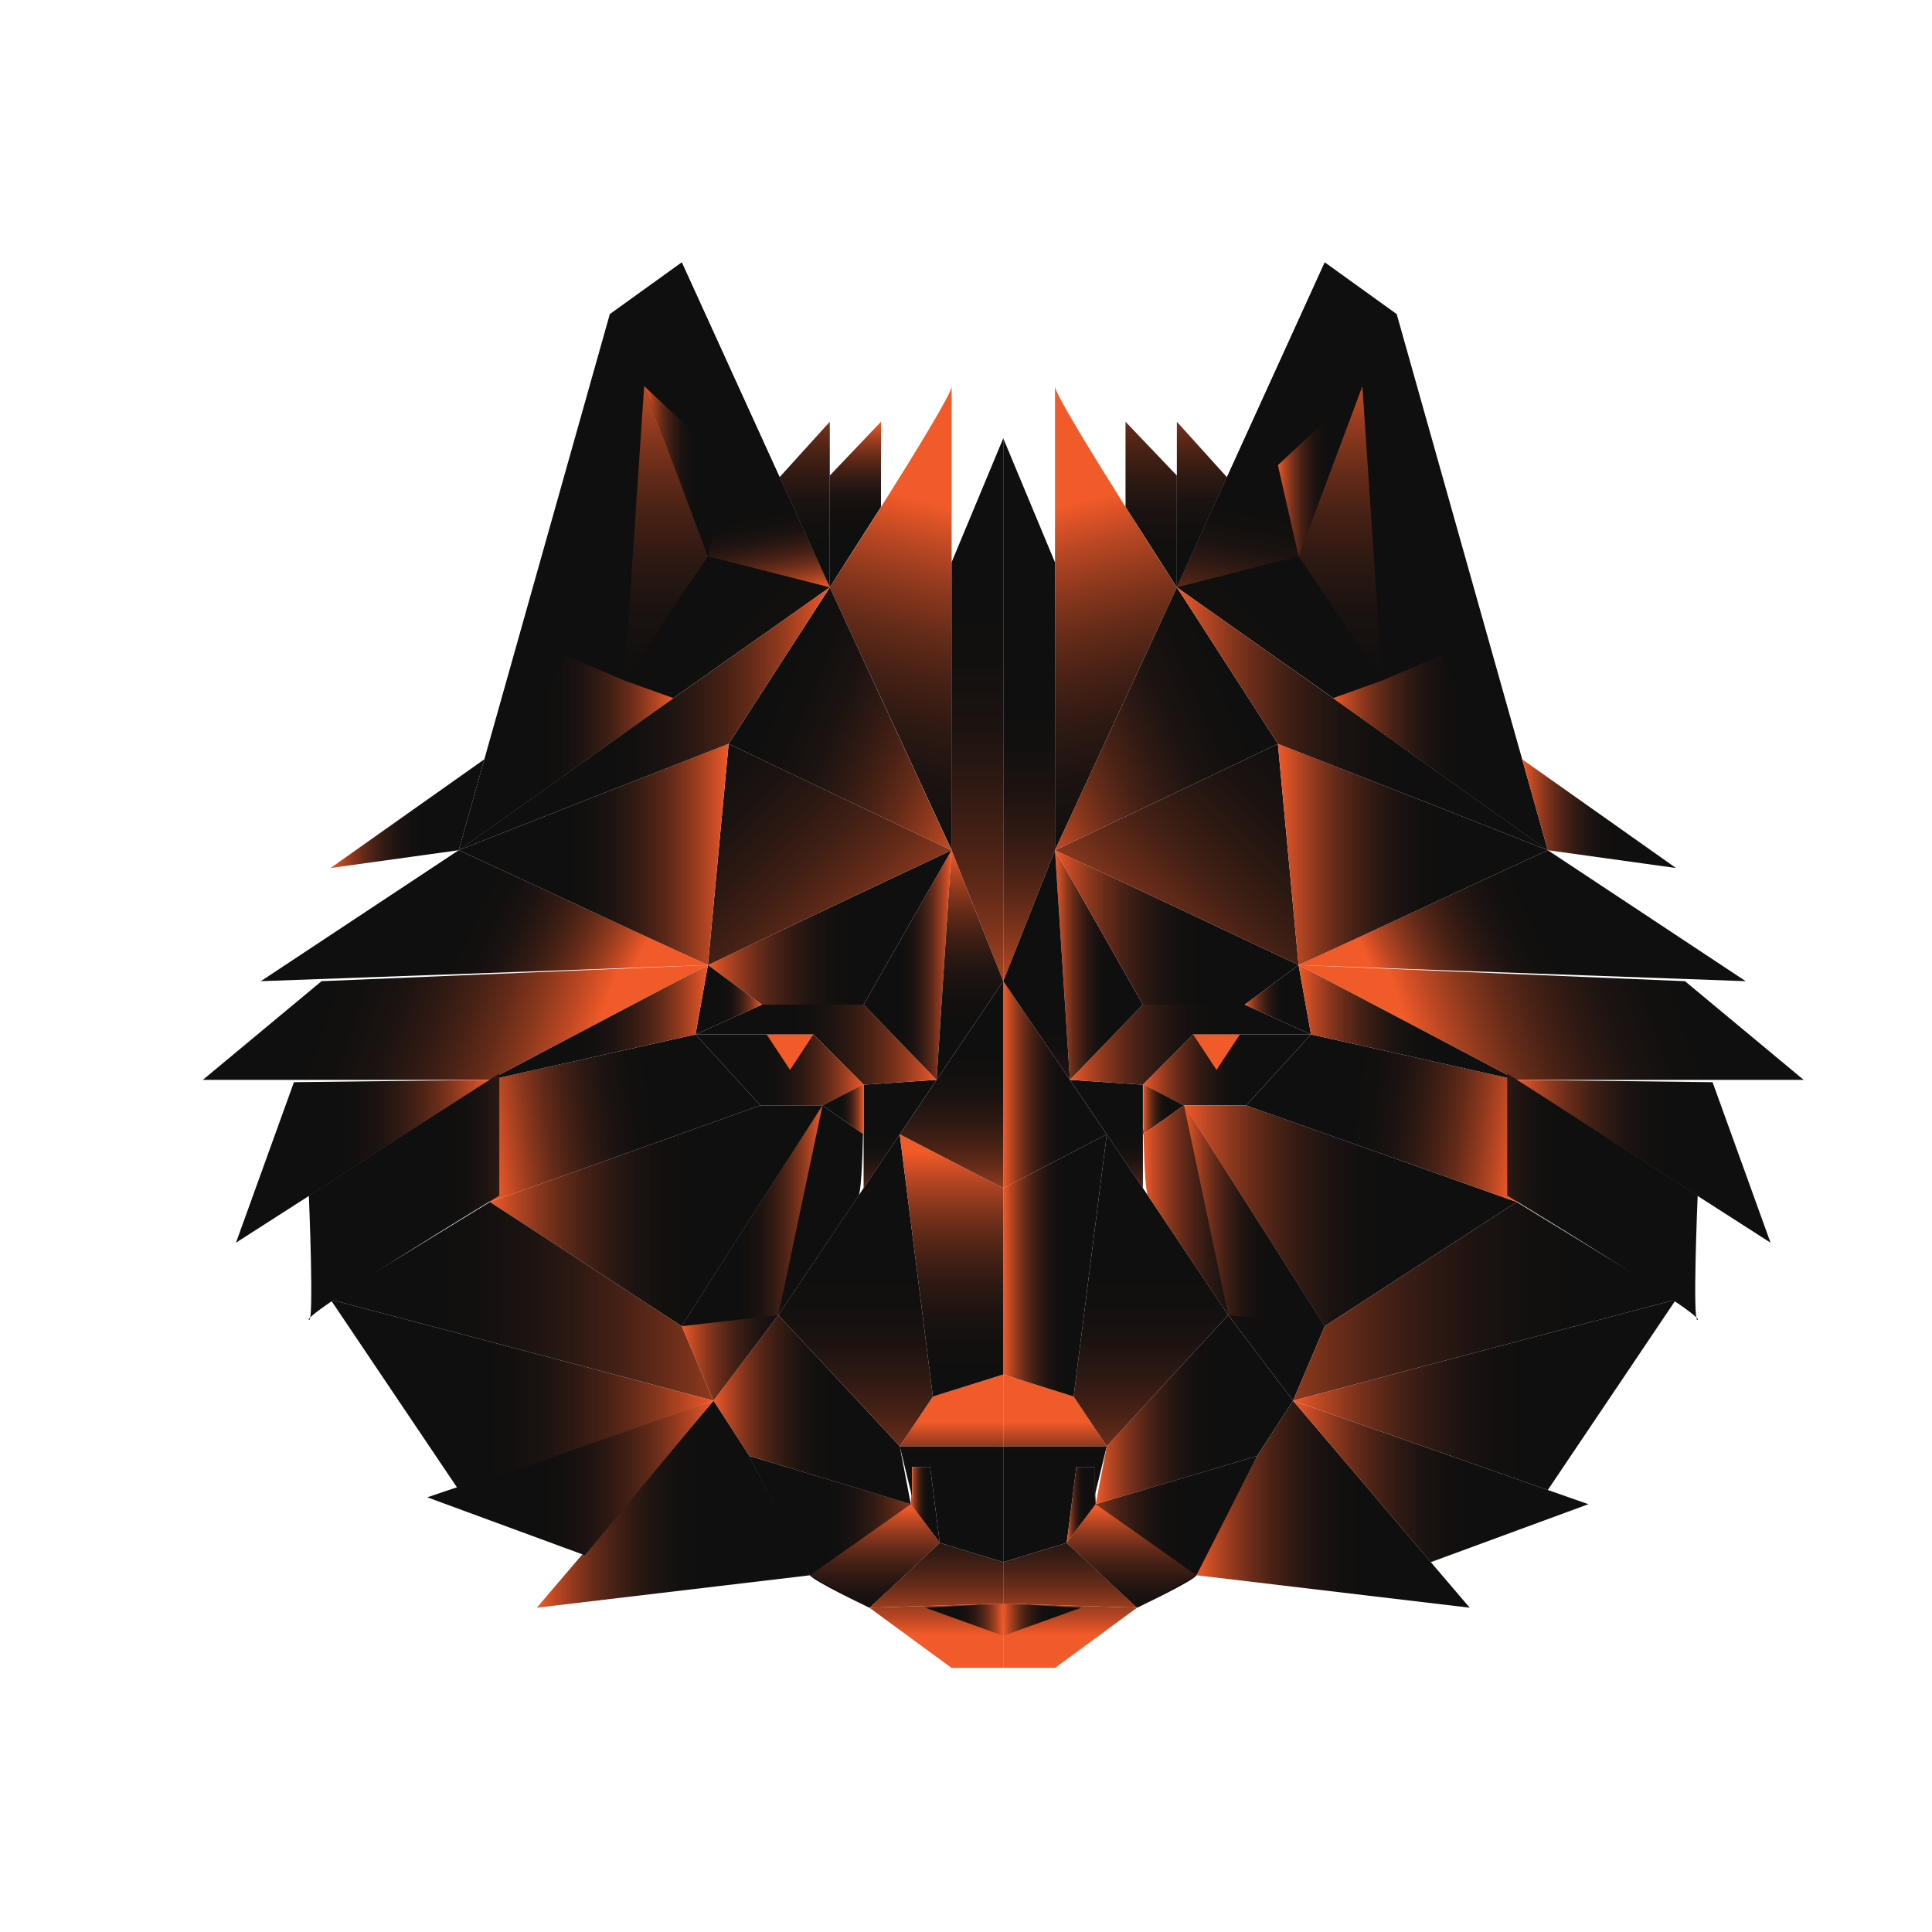 <?xml version="1.0" encoding="utf-8"?>
<!-- Generator: Adobe Illustrator 21.0.0, SVG Export Plug-In . SVG Version: 6.00 Build 0)  -->
<svg version="1.1" id="Layer_2" xmlns="http://www.w3.org/2000/svg" xmlns:xlink="http://www.w3.org/1999/xlink" x="0px" y="0px"
	 viewBox="0 0 1400 1400" enable-background="new 0 0 1400 1400" xml:space="preserve">
<linearGradient id="XMLID_48_" gradientUnits="userSpaceOnUse" x1="700" y1="1413" x2="700" y2="-3.366">
	<stop  offset="1.075270e-02" style="stop-color:#0058A8"/>
	<stop  offset="0.516" style="stop-color:#001850"/>
	<stop  offset="1" style="stop-color:#FF1850"/>
</linearGradient>
<rect id="XMLID_46_" display="none" fill="url(#XMLID_48_)" width="1400" height="1400"/>
<g id="XMLID_4_">
	<linearGradient id="XMLID_49_" gradientUnits="userSpaceOnUse" x1="764.5" y1="995" x2="764.5" y2="1092.324">
		<stop  offset="0" style="stop-color:#F15A29"/>
		<stop  offset="6.172937e-03" style="stop-color:#EC5828"/>
		<stop  offset="7.205603e-02" style="stop-color:#B94723"/>
		<stop  offset="0.141" style="stop-color:#8B381D"/>
		<stop  offset="0.211" style="stop-color:#652B19"/>
		<stop  offset="0.284" style="stop-color:#462115"/>
		<stop  offset="0.36" style="stop-color:#2E1913"/>
		<stop  offset="0.439" style="stop-color:#1C1311"/>
		<stop  offset="0.526" style="stop-color:#12100F"/>
		<stop  offset="0.631" style="stop-color:#0F0F0F"/>
		<stop  offset="0.995" style="stop-color:#0F0F0F"/>
	</linearGradient>
	<path id="XMLID_13_" fill="url(#XMLID_49_)" d="M802,1048l-8.3,34.1l-0.7,2.9v-22h-13l-7,55l-46,14c0-3,0-84,0-84H802z"/>
	<linearGradient id="XMLID_50_" gradientUnits="userSpaceOnUse" x1="773" y1="1090.5" x2="794" y2="1090.5">
		<stop  offset="0" style="stop-color:#F15A29"/>
		<stop  offset="6.172937e-03" style="stop-color:#EC5828"/>
		<stop  offset="7.205603e-02" style="stop-color:#B94723"/>
		<stop  offset="0.141" style="stop-color:#8B381D"/>
		<stop  offset="0.211" style="stop-color:#652B19"/>
		<stop  offset="0.284" style="stop-color:#462115"/>
		<stop  offset="0.36" style="stop-color:#2E1913"/>
		<stop  offset="0.439" style="stop-color:#1C1311"/>
		<stop  offset="0.526" style="stop-color:#12100F"/>
		<stop  offset="0.631" style="stop-color:#0F0F0F"/>
		<stop  offset="0.995" style="stop-color:#0F0F0F"/>
	</linearGradient>
	<polygon id="XMLID_58_" fill="url(#XMLID_50_)" points="794,1090 773,1118 780,1063 793,1063 793,1085 793.7,1082.1 	"/>
	<linearGradient id="XMLID_51_" gradientUnits="userSpaceOnUse" x1="793" y1="1074" x2="793.71" y2="1074">
		<stop  offset="0" style="stop-color:#F15A29"/>
		<stop  offset="6.172937e-03" style="stop-color:#EC5828"/>
		<stop  offset="7.205603e-02" style="stop-color:#B94723"/>
		<stop  offset="0.141" style="stop-color:#8B381D"/>
		<stop  offset="0.211" style="stop-color:#652B19"/>
		<stop  offset="0.284" style="stop-color:#462115"/>
		<stop  offset="0.36" style="stop-color:#2E1913"/>
		<stop  offset="0.439" style="stop-color:#1C1311"/>
		<stop  offset="0.526" style="stop-color:#12100F"/>
		<stop  offset="0.631" style="stop-color:#0F0F0F"/>
		<stop  offset="0.995" style="stop-color:#0F0F0F"/>
	</linearGradient>
	<polygon id="XMLID_33_" fill="url(#XMLID_51_)" points="793.7,1082.1 793,1085 793,1063 	"/>
	<linearGradient id="XMLID_121_" gradientUnits="userSpaceOnUse" x1="775.5" y1="1184.566" x2="775.5" y2="1012.075">
		<stop  offset="0" style="stop-color:#F15A29"/>
		<stop  offset="6.172937e-03" style="stop-color:#EC5828"/>
		<stop  offset="7.205603e-02" style="stop-color:#B94723"/>
		<stop  offset="0.141" style="stop-color:#8B381D"/>
		<stop  offset="0.211" style="stop-color:#652B19"/>
		<stop  offset="0.284" style="stop-color:#462115"/>
		<stop  offset="0.36" style="stop-color:#2E1913"/>
		<stop  offset="0.439" style="stop-color:#1C1311"/>
		<stop  offset="0.526" style="stop-color:#12100F"/>
		<stop  offset="0.631" style="stop-color:#0F0F0F"/>
		<stop  offset="0.995" style="stop-color:#0F0F0F"/>
	</linearGradient>
	<polygon id="XMLID_12_" fill="url(#XMLID_121_)" points="824,1165 727,1162 727,1132 773,1118 	"/>
	<linearGradient id="XMLID_122_" gradientUnits="userSpaceOnUse" x1="773" y1="1110" x2="911" y2="1110">
		<stop  offset="0" style="stop-color:#F15A29"/>
		<stop  offset="6.172937e-03" style="stop-color:#EC5828"/>
		<stop  offset="7.205603e-02" style="stop-color:#B94723"/>
		<stop  offset="0.141" style="stop-color:#8B381D"/>
		<stop  offset="0.211" style="stop-color:#652B19"/>
		<stop  offset="0.284" style="stop-color:#462115"/>
		<stop  offset="0.36" style="stop-color:#2E1913"/>
		<stop  offset="0.439" style="stop-color:#1C1311"/>
		<stop  offset="0.526" style="stop-color:#12100F"/>
		<stop  offset="0.631" style="stop-color:#0F0F0F"/>
		<stop  offset="0.995" style="stop-color:#0F0F0F"/>
	</linearGradient>
	<path id="XMLID_73_" fill="url(#XMLID_122_)" d="M911,1055l-0.3,0.7c-0.1,0.2-0.2,0.4-0.3,0.7c-5.4,10.8-40.5,81-43.3,85.1
		c-2.9,4.4-40.6,22.3-42.9,23.4l-0.1,0l0,0l-51-47l21-28L911,1055z"/>
	<linearGradient id="XMLID_123_" gradientUnits="userSpaceOnUse" x1="867" y1="1141.5" x2="867" y2="1141.5">
		<stop  offset="0" style="stop-color:#F15A29"/>
		<stop  offset="6.172937e-03" style="stop-color:#EC5828"/>
		<stop  offset="7.205603e-02" style="stop-color:#B94723"/>
		<stop  offset="0.141" style="stop-color:#8B381D"/>
		<stop  offset="0.211" style="stop-color:#652B19"/>
		<stop  offset="0.284" style="stop-color:#462115"/>
		<stop  offset="0.36" style="stop-color:#2E1913"/>
		<stop  offset="0.439" style="stop-color:#1C1311"/>
		<stop  offset="0.526" style="stop-color:#12100F"/>
		<stop  offset="0.631" style="stop-color:#0F0F0F"/>
		<stop  offset="0.995" style="stop-color:#0F0F0F"/>
	</linearGradient>
	<path id="XMLID_5_" fill="url(#XMLID_123_)" d="M867,1141.5"/>
	<linearGradient id="XMLID_124_" gradientUnits="userSpaceOnUse" x1="820" y1="1093" x2="820" y2="1231.014">
		<stop  offset="0" style="stop-color:#F15A29"/>
		<stop  offset="6.172937e-03" style="stop-color:#EC5828"/>
		<stop  offset="7.205603e-02" style="stop-color:#B94723"/>
		<stop  offset="0.141" style="stop-color:#8B381D"/>
		<stop  offset="0.211" style="stop-color:#652B19"/>
		<stop  offset="0.284" style="stop-color:#462115"/>
		<stop  offset="0.36" style="stop-color:#2E1913"/>
		<stop  offset="0.439" style="stop-color:#1C1311"/>
		<stop  offset="0.526" style="stop-color:#12100F"/>
		<stop  offset="0.631" style="stop-color:#0F0F0F"/>
		<stop  offset="0.995" style="stop-color:#0F0F0F"/>
	</linearGradient>
	<polygon id="XMLID_10_" fill="url(#XMLID_124_)" points="867,1141.5 824.1,1164.9 824,1165 824,1165 773,1118 794,1090 	"/>
	<linearGradient id="XMLID_125_" gradientUnits="userSpaceOnUse" x1="764.5" y1="1031" x2="764.5" y2="1155.58">
		<stop  offset="0" style="stop-color:#F15A29"/>
		<stop  offset="6.172937e-03" style="stop-color:#EC5828"/>
		<stop  offset="7.205603e-02" style="stop-color:#B94723"/>
		<stop  offset="0.141" style="stop-color:#8B381D"/>
		<stop  offset="0.211" style="stop-color:#652B19"/>
		<stop  offset="0.284" style="stop-color:#462115"/>
		<stop  offset="0.36" style="stop-color:#2E1913"/>
		<stop  offset="0.439" style="stop-color:#1C1311"/>
		<stop  offset="0.526" style="stop-color:#12100F"/>
		<stop  offset="0.631" style="stop-color:#0F0F0F"/>
		<stop  offset="0.995" style="stop-color:#0F0F0F"/>
	</linearGradient>
	<polygon id="XMLID_52_" fill="url(#XMLID_125_)" points="778,1012 802,1048 727,1048 727,996 	"/>
	<linearGradient id="XMLID_126_" gradientUnits="userSpaceOnUse" x1="794" y1="1021.5" x2="937" y2="1021.5">
		<stop  offset="0" style="stop-color:#F15A29"/>
		<stop  offset="6.172937e-03" style="stop-color:#EC5828"/>
		<stop  offset="7.205603e-02" style="stop-color:#B94723"/>
		<stop  offset="0.141" style="stop-color:#8B381D"/>
		<stop  offset="0.211" style="stop-color:#652B19"/>
		<stop  offset="0.284" style="stop-color:#462115"/>
		<stop  offset="0.36" style="stop-color:#2E1913"/>
		<stop  offset="0.439" style="stop-color:#1C1311"/>
		<stop  offset="0.526" style="stop-color:#12100F"/>
		<stop  offset="0.631" style="stop-color:#0F0F0F"/>
		<stop  offset="0.995" style="stop-color:#0F0F0F"/>
	</linearGradient>
	<polygon id="XMLID_70_" fill="url(#XMLID_126_)" points="937,1015 911,1055 794,1090 802,1048 890,953 	"/>
	<linearGradient id="XMLID_127_" gradientUnits="userSpaceOnUse" x1="834" y1="1111" x2="834" y2="798.975">
		<stop  offset="0" style="stop-color:#F15A29"/>
		<stop  offset="6.172937e-03" style="stop-color:#EC5828"/>
		<stop  offset="7.205603e-02" style="stop-color:#B94723"/>
		<stop  offset="0.141" style="stop-color:#8B381D"/>
		<stop  offset="0.211" style="stop-color:#652B19"/>
		<stop  offset="0.284" style="stop-color:#462115"/>
		<stop  offset="0.36" style="stop-color:#2E1913"/>
		<stop  offset="0.439" style="stop-color:#1C1311"/>
		<stop  offset="0.526" style="stop-color:#12100F"/>
		<stop  offset="0.631" style="stop-color:#0F0F0F"/>
		<stop  offset="0.995" style="stop-color:#0F0F0F"/>
	</linearGradient>
	<path id="XMLID_69_" fill="url(#XMLID_127_)" d="M890,953l-88,95l-24-36l24-189.9l0-0.1l25.1,37.3l0.6,0.9l0.5,0.7l3.7,5.5
		c0,0,0.1,0.1,0.1,0.2c0,0,0,0,0,0c0.3,0.5,2.7,4,6.4,9.5c0.3,0.4,0.5,0.8,0.8,1.2c4.4,6.5,10.3,15.3,16.5,24.6
		c0.4,0.6,0.8,1.2,1.2,1.8c9.6,14.3,19.8,29.4,26.3,39.1c0.3,0.4,0.5,0.8,0.8,1.2c0.3,0.4,0.5,0.8,0.8,1.2c0.1,0.2,0.3,0.4,0.4,0.6
		C888.1,950.1,889.8,952.8,890,953L890,953z"/>
	<linearGradient id="XMLID_128_" gradientUnits="userSpaceOnUse" x1="727" y1="917.015" x2="801.99" y2="917.015">
		<stop  offset="0" style="stop-color:#F15A29"/>
		<stop  offset="6.172937e-03" style="stop-color:#EC5828"/>
		<stop  offset="7.205603e-02" style="stop-color:#B94723"/>
		<stop  offset="0.141" style="stop-color:#8B381D"/>
		<stop  offset="0.211" style="stop-color:#652B19"/>
		<stop  offset="0.284" style="stop-color:#462115"/>
		<stop  offset="0.36" style="stop-color:#2E1913"/>
		<stop  offset="0.439" style="stop-color:#1C1311"/>
		<stop  offset="0.526" style="stop-color:#12100F"/>
		<stop  offset="0.631" style="stop-color:#0F0F0F"/>
		<stop  offset="0.995" style="stop-color:#0F0F0F"/>
	</linearGradient>
	<polygon id="XMLID_23_" fill="url(#XMLID_128_)" points="802,822.1 778,1012 727,996 727,861 801.9,822 	"/>
	<linearGradient id="XMLID_129_" gradientUnits="userSpaceOnUse" x1="801.94" y1="822.05" x2="802" y2="822.05">
		<stop  offset="0" style="stop-color:#F15A29"/>
		<stop  offset="6.172937e-03" style="stop-color:#EC5828"/>
		<stop  offset="7.205603e-02" style="stop-color:#B94723"/>
		<stop  offset="0.141" style="stop-color:#8B381D"/>
		<stop  offset="0.211" style="stop-color:#652B19"/>
		<stop  offset="0.284" style="stop-color:#462115"/>
		<stop  offset="0.36" style="stop-color:#2E1913"/>
		<stop  offset="0.439" style="stop-color:#1C1311"/>
		<stop  offset="0.526" style="stop-color:#12100F"/>
		<stop  offset="0.631" style="stop-color:#0F0F0F"/>
		<stop  offset="0.995" style="stop-color:#0F0F0F"/>
	</linearGradient>
	<polygon id="XMLID_18_" fill="url(#XMLID_129_)" points="802,822 802,822.1 801.9,822 	"/>
	<linearGradient id="XMLID_130_" gradientUnits="userSpaceOnUse" x1="727" y1="786" x2="801.94" y2="786">
		<stop  offset="0" style="stop-color:#F15A29"/>
		<stop  offset="6.172937e-03" style="stop-color:#EC5828"/>
		<stop  offset="7.205603e-02" style="stop-color:#B94723"/>
		<stop  offset="0.141" style="stop-color:#8B381D"/>
		<stop  offset="0.211" style="stop-color:#652B19"/>
		<stop  offset="0.284" style="stop-color:#462115"/>
		<stop  offset="0.36" style="stop-color:#2E1913"/>
		<stop  offset="0.439" style="stop-color:#1C1311"/>
		<stop  offset="0.526" style="stop-color:#12100F"/>
		<stop  offset="0.631" style="stop-color:#0F0F0F"/>
		<stop  offset="0.995" style="stop-color:#0F0F0F"/>
	</linearGradient>
	<polygon id="XMLID_15_" fill="url(#XMLID_130_)" points="801.9,822 727,861 727,711 775.3,782.5 775.3,782.5 	"/>
	<linearGradient id="XMLID_131_" gradientUnits="userSpaceOnUse" x1="775.29" y1="802.255" x2="802" y2="802.255">
		<stop  offset="0" style="stop-color:#F15A29"/>
		<stop  offset="6.172937e-03" style="stop-color:#EC5828"/>
		<stop  offset="7.205603e-02" style="stop-color:#B94723"/>
		<stop  offset="0.141" style="stop-color:#8B381D"/>
		<stop  offset="0.211" style="stop-color:#652B19"/>
		<stop  offset="0.284" style="stop-color:#462115"/>
		<stop  offset="0.36" style="stop-color:#2E1913"/>
		<stop  offset="0.439" style="stop-color:#1C1311"/>
		<stop  offset="0.526" style="stop-color:#12100F"/>
		<stop  offset="0.631" style="stop-color:#0F0F0F"/>
		<stop  offset="0.995" style="stop-color:#0F0F0F"/>
	</linearGradient>
	<polygon id="XMLID_54_" fill="url(#XMLID_131_)" points="802,822 801.9,822 775.3,782.5 775.3,782.5 	"/>
	<linearGradient id="XMLID_132_" gradientUnits="userSpaceOnUse" x1="801.75" y1="887.581" x2="801.75" y2="779.493">
		<stop  offset="0" style="stop-color:#F15A29"/>
		<stop  offset="6.172937e-03" style="stop-color:#EC5828"/>
		<stop  offset="7.205603e-02" style="stop-color:#B94723"/>
		<stop  offset="0.141" style="stop-color:#8B381D"/>
		<stop  offset="0.211" style="stop-color:#652B19"/>
		<stop  offset="0.284" style="stop-color:#462115"/>
		<stop  offset="0.36" style="stop-color:#2E1913"/>
		<stop  offset="0.439" style="stop-color:#1C1311"/>
		<stop  offset="0.526" style="stop-color:#12100F"/>
		<stop  offset="0.631" style="stop-color:#0F0F0F"/>
		<stop  offset="0.995" style="stop-color:#0F0F0F"/>
	</linearGradient>
	<path id="XMLID_20_" fill="url(#XMLID_132_)" d="M828.2,786C828.2,786,828.2,786,828.2,786v75l-0.5-0.7l-0.6-0.9L802,822
		l-26.7-39.5L828.2,786z"/>
	<linearGradient id="XMLID_133_" gradientUnits="userSpaceOnUse" x1="775.29" y1="820.915" x2="827.09" y2="820.915">
		<stop  offset="0" style="stop-color:#F15A29"/>
		<stop  offset="6.172937e-03" style="stop-color:#EC5828"/>
		<stop  offset="7.205603e-02" style="stop-color:#B94723"/>
		<stop  offset="0.141" style="stop-color:#8B381D"/>
		<stop  offset="0.211" style="stop-color:#652B19"/>
		<stop  offset="0.284" style="stop-color:#462115"/>
		<stop  offset="0.36" style="stop-color:#2E1913"/>
		<stop  offset="0.439" style="stop-color:#1C1311"/>
		<stop  offset="0.526" style="stop-color:#12100F"/>
		<stop  offset="0.631" style="stop-color:#0F0F0F"/>
		<stop  offset="0.995" style="stop-color:#0F0F0F"/>
	</linearGradient>
	<polygon id="XMLID_22_" fill="url(#XMLID_133_)" points="827.1,859.3 802,822.1 801.9,822 775.3,782.5 775.3,782.5 802,822 	"/>
	<linearGradient id="XMLID_134_" gradientUnits="userSpaceOnUse" x1="775.29" y1="757" x2="950" y2="757">
		<stop  offset="0" style="stop-color:#F15A29"/>
		<stop  offset="6.172937e-03" style="stop-color:#EC5828"/>
		<stop  offset="7.205603e-02" style="stop-color:#B94723"/>
		<stop  offset="0.141" style="stop-color:#8B381D"/>
		<stop  offset="0.211" style="stop-color:#652B19"/>
		<stop  offset="0.284" style="stop-color:#462115"/>
		<stop  offset="0.36" style="stop-color:#2E1913"/>
		<stop  offset="0.439" style="stop-color:#1C1311"/>
		<stop  offset="0.526" style="stop-color:#12100F"/>
		<stop  offset="0.631" style="stop-color:#0F0F0F"/>
		<stop  offset="0.995" style="stop-color:#0F0F0F"/>
	</linearGradient>
	<polygon id="XMLID_34_" fill="url(#XMLID_134_)" points="950,749.6 864.6,749.6 828.2,786 775.3,782.5 775.3,782.5 775.3,782.5 
		828.2,728 902,728 	"/>
	<linearGradient id="XMLID_135_" gradientUnits="userSpaceOnUse" x1="828.2" y1="775.3" x2="950" y2="775.3">
		<stop  offset="0" style="stop-color:#F15A29"/>
		<stop  offset="6.172937e-03" style="stop-color:#EC5828"/>
		<stop  offset="7.205603e-02" style="stop-color:#B94723"/>
		<stop  offset="0.141" style="stop-color:#8B381D"/>
		<stop  offset="0.211" style="stop-color:#652B19"/>
		<stop  offset="0.284" style="stop-color:#462115"/>
		<stop  offset="0.36" style="stop-color:#2E1913"/>
		<stop  offset="0.439" style="stop-color:#1C1311"/>
		<stop  offset="0.526" style="stop-color:#12100F"/>
		<stop  offset="0.631" style="stop-color:#0F0F0F"/>
		<stop  offset="0.995" style="stop-color:#0F0F0F"/>
	</linearGradient>
	<polygon id="XMLID_68_" fill="url(#XMLID_135_)" points="950,749.6 903,801 858,801 828.2,786 864.6,749.6 	"/>
	<linearGradient id="XMLID_136_" gradientUnits="userSpaceOnUse" x1="828.2" y1="803.85" x2="858" y2="803.85">
		<stop  offset="0" style="stop-color:#F15A29"/>
		<stop  offset="6.172937e-03" style="stop-color:#EC5828"/>
		<stop  offset="7.205603e-02" style="stop-color:#B94723"/>
		<stop  offset="0.141" style="stop-color:#8B381D"/>
		<stop  offset="0.211" style="stop-color:#652B19"/>
		<stop  offset="0.284" style="stop-color:#462115"/>
		<stop  offset="0.36" style="stop-color:#2E1913"/>
		<stop  offset="0.439" style="stop-color:#1C1311"/>
		<stop  offset="0.526" style="stop-color:#12100F"/>
		<stop  offset="0.631" style="stop-color:#0F0F0F"/>
		<stop  offset="0.995" style="stop-color:#0F0F0F"/>
	</linearGradient>
	<path id="XMLID_32_" fill="url(#XMLID_136_)" d="M858,801l-29.4,20.7c0-1.3-0.1-2.5-0.1-3.8c0-2.1-0.1-4.1-0.1-6.1
		c0-0.7,0-1.3,0-1.9c0-0.4,0-0.8,0-1.2c0-0.4,0-0.8,0-1.3c0-0.6,0-1.2,0-1.8c0-0.7,0-1.3,0-2c0-0.8,0-1.5,0-2.3c0-1.6,0-3.1,0-4.5
		c0-6.2,0-10.4,0-10.9c0,0,0,0,0,0L858,801z"/>
	<linearGradient id="XMLID_137_" gradientUnits="userSpaceOnUse" x1="828.2" y1="804.092" x2="828.62" y2="804.092">
		<stop  offset="0" style="stop-color:#F15A29"/>
		<stop  offset="6.172937e-03" style="stop-color:#EC5828"/>
		<stop  offset="7.205603e-02" style="stop-color:#B94723"/>
		<stop  offset="0.141" style="stop-color:#8B381D"/>
		<stop  offset="0.211" style="stop-color:#652B19"/>
		<stop  offset="0.284" style="stop-color:#462115"/>
		<stop  offset="0.36" style="stop-color:#2E1913"/>
		<stop  offset="0.439" style="stop-color:#1C1311"/>
		<stop  offset="0.526" style="stop-color:#12100F"/>
		<stop  offset="0.631" style="stop-color:#0F0F0F"/>
		<stop  offset="0.995" style="stop-color:#0F0F0F"/>
	</linearGradient>
	<path id="XMLID_24_" fill="url(#XMLID_137_)" d="M828.6,821.7l-0.4,0.3v-35.8c0,0.9,0,4.9,0,10.8c0,1.4,0,2.9,0,4.5
		c0,0.8,0,1.5,0,2.3c0,0.6,0,1.3,0,2c0,0.6,0,1.2,0,1.8c0,0.4,0,0.8,0,1.3c0,0.4,0,0.8,0,1.2c0,0.6,0,1.3,0,1.9c0,2,0.1,4,0.1,6.1
		C828.6,819.2,828.6,820.4,828.6,821.7z"/>
	<linearGradient id="XMLID_138_" gradientUnits="userSpaceOnUse" x1="828.62" y1="908" x2="960" y2="908">
		<stop  offset="0" style="stop-color:#F15A29"/>
		<stop  offset="6.172937e-03" style="stop-color:#EC5828"/>
		<stop  offset="7.205603e-02" style="stop-color:#B94723"/>
		<stop  offset="0.141" style="stop-color:#8B381D"/>
		<stop  offset="0.211" style="stop-color:#652B19"/>
		<stop  offset="0.284" style="stop-color:#462115"/>
		<stop  offset="0.36" style="stop-color:#2E1913"/>
		<stop  offset="0.439" style="stop-color:#1C1311"/>
		<stop  offset="0.526" style="stop-color:#12100F"/>
		<stop  offset="0.631" style="stop-color:#0F0F0F"/>
		<stop  offset="0.995" style="stop-color:#0F0F0F"/>
	</linearGradient>
	<path id="XMLID_64_" fill="url(#XMLID_138_)" d="M960,961l-23,54l-47-62l0,0c-0.5-0.7-17.6-26.1-33.1-49.2
		c-0.4-0.6-0.8-1.2-1.2-1.8c-6.3-9.3-12.2-18.1-16.5-24.6c-0.3-0.4-0.5-0.8-0.8-1.2c-3.7-5.5-6.1-9-6.4-9.5c0,0,0,0,0,0
		c-2-3-2.9-24.8-3.4-45L858,801L960,961z"/>
	<linearGradient id="XMLID_139_" gradientUnits="userSpaceOnUse" x1="858" y1="881" x2="960" y2="881">
		<stop  offset="0" style="stop-color:#F15A29"/>
		<stop  offset="6.172937e-03" style="stop-color:#EC5828"/>
		<stop  offset="7.205603e-02" style="stop-color:#B94723"/>
		<stop  offset="0.141" style="stop-color:#8B381D"/>
		<stop  offset="0.211" style="stop-color:#652B19"/>
		<stop  offset="0.284" style="stop-color:#462115"/>
		<stop  offset="0.36" style="stop-color:#2E1913"/>
		<stop  offset="0.439" style="stop-color:#1C1311"/>
		<stop  offset="0.526" style="stop-color:#12100F"/>
		<stop  offset="0.631" style="stop-color:#0F0F0F"/>
		<stop  offset="0.995" style="stop-color:#0F0F0F"/>
	</linearGradient>
	<polygon id="XMLID_17_" fill="url(#XMLID_139_)" points="858,801 890,953 960,961 	"/>
	<linearGradient id="XMLID_140_" gradientUnits="userSpaceOnUse" x1="764.5" y1="699.28" x2="828.2" y2="699.28">
		<stop  offset="0" style="stop-color:#F15A29"/>
		<stop  offset="6.172937e-03" style="stop-color:#EC5828"/>
		<stop  offset="7.205603e-02" style="stop-color:#B94723"/>
		<stop  offset="0.141" style="stop-color:#8B381D"/>
		<stop  offset="0.211" style="stop-color:#652B19"/>
		<stop  offset="0.284" style="stop-color:#462115"/>
		<stop  offset="0.36" style="stop-color:#2E1913"/>
		<stop  offset="0.439" style="stop-color:#1C1311"/>
		<stop  offset="0.526" style="stop-color:#12100F"/>
		<stop  offset="0.631" style="stop-color:#0F0F0F"/>
		<stop  offset="0.995" style="stop-color:#0F0F0F"/>
	</linearGradient>
	<polygon id="XMLID_66_" fill="url(#XMLID_140_)" points="828.2,728 775.3,782.5 764.5,616.1 	"/>
	<linearGradient id="XMLID_141_" gradientUnits="userSpaceOnUse" x1="764.5" y1="672.045" x2="941" y2="672.045">
		<stop  offset="0" style="stop-color:#F15A29"/>
		<stop  offset="6.172937e-03" style="stop-color:#EC5828"/>
		<stop  offset="7.205603e-02" style="stop-color:#B94723"/>
		<stop  offset="0.141" style="stop-color:#8B381D"/>
		<stop  offset="0.211" style="stop-color:#652B19"/>
		<stop  offset="0.284" style="stop-color:#462115"/>
		<stop  offset="0.36" style="stop-color:#2E1913"/>
		<stop  offset="0.439" style="stop-color:#1C1311"/>
		<stop  offset="0.526" style="stop-color:#12100F"/>
		<stop  offset="0.631" style="stop-color:#0F0F0F"/>
		<stop  offset="0.995" style="stop-color:#0F0F0F"/>
	</linearGradient>
	<polygon id="XMLID_65_" fill="url(#XMLID_141_)" points="941,699.3 902,728 828.2,728 764.5,616.1 	"/>
	<linearGradient id="XMLID_142_" gradientUnits="userSpaceOnUse" x1="902" y1="724.445" x2="950" y2="724.445">
		<stop  offset="0" style="stop-color:#F15A29"/>
		<stop  offset="6.172937e-03" style="stop-color:#EC5828"/>
		<stop  offset="7.205603e-02" style="stop-color:#B94723"/>
		<stop  offset="0.141" style="stop-color:#8B381D"/>
		<stop  offset="0.211" style="stop-color:#652B19"/>
		<stop  offset="0.284" style="stop-color:#462115"/>
		<stop  offset="0.36" style="stop-color:#2E1913"/>
		<stop  offset="0.439" style="stop-color:#1C1311"/>
		<stop  offset="0.526" style="stop-color:#12100F"/>
		<stop  offset="0.631" style="stop-color:#0F0F0F"/>
		<stop  offset="0.995" style="stop-color:#0F0F0F"/>
	</linearGradient>
	<polygon id="XMLID_59_" fill="url(#XMLID_142_)" points="950,749.6 902,728 941,699.3 	"/>
	<linearGradient id="XMLID_143_" gradientUnits="userSpaceOnUse" x1="926" y1="775.846" x2="926" y2="775.846">
		<stop  offset="0" style="stop-color:#F15A29"/>
		<stop  offset="6.172937e-03" style="stop-color:#EC5828"/>
		<stop  offset="7.205603e-02" style="stop-color:#B94723"/>
		<stop  offset="0.141" style="stop-color:#8B381D"/>
		<stop  offset="0.211" style="stop-color:#652B19"/>
		<stop  offset="0.284" style="stop-color:#462115"/>
		<stop  offset="0.36" style="stop-color:#2E1913"/>
		<stop  offset="0.439" style="stop-color:#1C1311"/>
		<stop  offset="0.526" style="stop-color:#12100F"/>
		<stop  offset="0.631" style="stop-color:#0F0F0F"/>
		<stop  offset="0.995" style="stop-color:#0F0F0F"/>
	</linearGradient>
	<path id="XMLID_19_" fill="url(#XMLID_143_)" d="M926,775.8"/>
	<polygon id="XMLID_53_" fill="#F15A29" points="898.5,749.6 881.5,775.3 864.6,749.6 	"/>
	<linearGradient id="XMLID_144_" gradientUnits="userSpaceOnUse" x1="745.75" y1="735" x2="745.75" y2="366.864">
		<stop  offset="0" style="stop-color:#F15A29"/>
		<stop  offset="6.172937e-03" style="stop-color:#EC5828"/>
		<stop  offset="7.205603e-02" style="stop-color:#B94723"/>
		<stop  offset="0.141" style="stop-color:#8B381D"/>
		<stop  offset="0.211" style="stop-color:#652B19"/>
		<stop  offset="0.284" style="stop-color:#462115"/>
		<stop  offset="0.36" style="stop-color:#2E1913"/>
		<stop  offset="0.439" style="stop-color:#1C1311"/>
		<stop  offset="0.526" style="stop-color:#12100F"/>
		<stop  offset="0.631" style="stop-color:#0F0F0F"/>
		<stop  offset="0.995" style="stop-color:#0F0F0F"/>
	</linearGradient>
	<polygon id="XMLID_21_" fill="url(#XMLID_144_)" points="727,711 727,317.6 764.5,407.6 764.5,616.1 	"/>
	<linearGradient id="XMLID_145_" gradientUnits="userSpaceOnUse" x1="751.15" y1="855.014" x2="751.15" y2="672.959">
		<stop  offset="0" style="stop-color:#F15A29"/>
		<stop  offset="6.172937e-03" style="stop-color:#EC5828"/>
		<stop  offset="7.205603e-02" style="stop-color:#B94723"/>
		<stop  offset="0.141" style="stop-color:#8B381D"/>
		<stop  offset="0.211" style="stop-color:#652B19"/>
		<stop  offset="0.284" style="stop-color:#462115"/>
		<stop  offset="0.36" style="stop-color:#2E1913"/>
		<stop  offset="0.439" style="stop-color:#1C1311"/>
		<stop  offset="0.526" style="stop-color:#12100F"/>
		<stop  offset="0.631" style="stop-color:#0F0F0F"/>
		<stop  offset="0.995" style="stop-color:#0F0F0F"/>
	</linearGradient>
	<polygon id="XMLID_16_" fill="url(#XMLID_145_)" points="775.3,782.5 727,711 764.5,616.1 	"/>
	<linearGradient id="XMLID_146_" gradientUnits="userSpaceOnUse" x1="770.595" y1="367.094" x2="875.589" y2="791.573">
		<stop  offset="0" style="stop-color:#F15A29"/>
		<stop  offset="6.172937e-03" style="stop-color:#EC5828"/>
		<stop  offset="7.205603e-02" style="stop-color:#B94723"/>
		<stop  offset="0.141" style="stop-color:#8B381D"/>
		<stop  offset="0.211" style="stop-color:#652B19"/>
		<stop  offset="0.284" style="stop-color:#462115"/>
		<stop  offset="0.36" style="stop-color:#2E1913"/>
		<stop  offset="0.439" style="stop-color:#1C1311"/>
		<stop  offset="0.526" style="stop-color:#12100F"/>
		<stop  offset="0.631" style="stop-color:#0F0F0F"/>
		<stop  offset="0.995" style="stop-color:#0F0F0F"/>
	</linearGradient>
	<path id="XMLID_60_" fill="url(#XMLID_146_)" d="M852.8,425.6l-88.3,190.5v-336c0,5,27,48.9,51.1,87.2v0l0.3,0.5
		c17,27,32.5,51,36.1,56.6L852.8,425.6z"/>
	<linearGradient id="XMLID_147_" gradientUnits="userSpaceOnUse" x1="764.945" y1="678.945" x2="1088.294" y2="355.596">
		<stop  offset="0" style="stop-color:#F15A29"/>
		<stop  offset="6.172937e-03" style="stop-color:#EC5828"/>
		<stop  offset="7.205603e-02" style="stop-color:#B94723"/>
		<stop  offset="0.141" style="stop-color:#8B381D"/>
		<stop  offset="0.211" style="stop-color:#652B19"/>
		<stop  offset="0.284" style="stop-color:#462115"/>
		<stop  offset="0.36" style="stop-color:#2E1913"/>
		<stop  offset="0.439" style="stop-color:#1C1311"/>
		<stop  offset="0.526" style="stop-color:#12100F"/>
		<stop  offset="0.631" style="stop-color:#0F0F0F"/>
		<stop  offset="0.995" style="stop-color:#0F0F0F"/>
	</linearGradient>
	<polygon id="XMLID_25_" fill="url(#XMLID_147_)" points="852.8,425.6 960,190.1 1012.1,227.6 1121.6,616.1 	"/>
	<linearGradient id="XMLID_148_" gradientUnits="userSpaceOnUse" x1="870.925" y1="269.612" x2="870.925" y2="479.649">
		<stop  offset="0" style="stop-color:#F15A29"/>
		<stop  offset="6.172937e-03" style="stop-color:#EC5828"/>
		<stop  offset="7.205603e-02" style="stop-color:#B94723"/>
		<stop  offset="0.141" style="stop-color:#8B381D"/>
		<stop  offset="0.211" style="stop-color:#652B19"/>
		<stop  offset="0.284" style="stop-color:#462115"/>
		<stop  offset="0.36" style="stop-color:#2E1913"/>
		<stop  offset="0.439" style="stop-color:#1C1311"/>
		<stop  offset="0.526" style="stop-color:#12100F"/>
		<stop  offset="0.631" style="stop-color:#0F0F0F"/>
		<stop  offset="0.995" style="stop-color:#0F0F0F"/>
	</linearGradient>
	<polygon id="XMLID_27_" fill="url(#XMLID_148_)" points="889.1,345.8 852.8,305.6 852.8,425.6 	"/>
	<linearGradient id="XMLID_149_" gradientUnits="userSpaceOnUse" x1="834.167" y1="253.113" x2="834.167" y2="515.616">
		<stop  offset="0" style="stop-color:#F15A29"/>
		<stop  offset="6.172937e-03" style="stop-color:#EC5828"/>
		<stop  offset="7.205603e-02" style="stop-color:#B94723"/>
		<stop  offset="0.141" style="stop-color:#8B381D"/>
		<stop  offset="0.211" style="stop-color:#652B19"/>
		<stop  offset="0.284" style="stop-color:#462115"/>
		<stop  offset="0.36" style="stop-color:#2E1913"/>
		<stop  offset="0.439" style="stop-color:#1C1311"/>
		<stop  offset="0.526" style="stop-color:#12100F"/>
		<stop  offset="0.631" style="stop-color:#0F0F0F"/>
		<stop  offset="0.995" style="stop-color:#0F0F0F"/>
	</linearGradient>
	<polygon id="XMLID_26_" fill="url(#XMLID_149_)" points="852.8,344.6 815.6,305.6 815.6,367.3 852.8,425.6 	"/>
	<linearGradient id="XMLID_150_" gradientUnits="userSpaceOnUse" x1="971.288" y1="255" x2="971.288" y2="670.74">
		<stop  offset="0" style="stop-color:#F15A29"/>
		<stop  offset="6.172937e-03" style="stop-color:#EC5828"/>
		<stop  offset="7.205603e-02" style="stop-color:#B94723"/>
		<stop  offset="0.141" style="stop-color:#8B381D"/>
		<stop  offset="0.211" style="stop-color:#652B19"/>
		<stop  offset="0.284" style="stop-color:#462115"/>
		<stop  offset="0.36" style="stop-color:#2E1913"/>
		<stop  offset="0.439" style="stop-color:#1C1311"/>
		<stop  offset="0.526" style="stop-color:#12100F"/>
		<stop  offset="0.631" style="stop-color:#0F0F0F"/>
		<stop  offset="0.995" style="stop-color:#0F0F0F"/>
	</linearGradient>
	<polygon id="XMLID_29_" fill="url(#XMLID_150_)" points="1001.6,493.1 987.2,279.7 941,403.1 	"/>
	<linearGradient id="XMLID_151_" gradientUnits="userSpaceOnUse" x1="858" y1="881" x2="1099" y2="881">
		<stop  offset="0" style="stop-color:#F15A29"/>
		<stop  offset="6.172937e-03" style="stop-color:#EC5828"/>
		<stop  offset="7.205603e-02" style="stop-color:#B94723"/>
		<stop  offset="0.141" style="stop-color:#8B381D"/>
		<stop  offset="0.211" style="stop-color:#652B19"/>
		<stop  offset="0.284" style="stop-color:#462115"/>
		<stop  offset="0.36" style="stop-color:#2E1913"/>
		<stop  offset="0.439" style="stop-color:#1C1311"/>
		<stop  offset="0.526" style="stop-color:#12100F"/>
		<stop  offset="0.631" style="stop-color:#0F0F0F"/>
		<stop  offset="0.995" style="stop-color:#0F0F0F"/>
	</linearGradient>
	<polygon id="XMLID_28_" fill="url(#XMLID_151_)" points="960,961 1099,871 903,801 858,801 	"/>
	<linearGradient id="XMLID_152_" gradientUnits="userSpaceOnUse" x1="1100.51" y1="820.132" x2="899.51" y2="794.132">
		<stop  offset="0" style="stop-color:#F15A29"/>
		<stop  offset="6.172937e-03" style="stop-color:#EC5828"/>
		<stop  offset="7.205603e-02" style="stop-color:#B94723"/>
		<stop  offset="0.141" style="stop-color:#8B381D"/>
		<stop  offset="0.211" style="stop-color:#652B19"/>
		<stop  offset="0.284" style="stop-color:#462115"/>
		<stop  offset="0.36" style="stop-color:#2E1913"/>
		<stop  offset="0.439" style="stop-color:#1C1311"/>
		<stop  offset="0.526" style="stop-color:#12100F"/>
		<stop  offset="0.631" style="stop-color:#0F0F0F"/>
		<stop  offset="0.995" style="stop-color:#0F0F0F"/>
	</linearGradient>
	<polygon id="XMLID_30_" fill="url(#XMLID_152_)" points="1099,871 1099,782.5 950,749.6 903,801 	"/>
	<linearGradient id="XMLID_153_" gradientUnits="userSpaceOnUse" x1="1016.294" y1="747.076" x2="1199.285" y2="658.581">
		<stop  offset="0" style="stop-color:#F15A29"/>
		<stop  offset="6.172937e-03" style="stop-color:#EC5828"/>
		<stop  offset="7.205603e-02" style="stop-color:#B94723"/>
		<stop  offset="0.141" style="stop-color:#8B381D"/>
		<stop  offset="0.211" style="stop-color:#652B19"/>
		<stop  offset="0.284" style="stop-color:#462115"/>
		<stop  offset="0.36" style="stop-color:#2E1913"/>
		<stop  offset="0.439" style="stop-color:#1C1311"/>
		<stop  offset="0.526" style="stop-color:#12100F"/>
		<stop  offset="0.631" style="stop-color:#0F0F0F"/>
		<stop  offset="0.995" style="stop-color:#0F0F0F"/>
	</linearGradient>
	<polygon id="XMLID_57_" fill="url(#XMLID_153_)" points="1265,711 941,699.3 1121.6,616.1 	"/>
	<linearGradient id="XMLID_154_" gradientUnits="userSpaceOnUse" x1="786.718" y1="723.722" x2="1087.531" y2="422.909">
		<stop  offset="0" style="stop-color:#F15A29"/>
		<stop  offset="6.172937e-03" style="stop-color:#EC5828"/>
		<stop  offset="7.205603e-02" style="stop-color:#B94723"/>
		<stop  offset="0.141" style="stop-color:#8B381D"/>
		<stop  offset="0.211" style="stop-color:#652B19"/>
		<stop  offset="0.284" style="stop-color:#462115"/>
		<stop  offset="0.36" style="stop-color:#2E1913"/>
		<stop  offset="0.439" style="stop-color:#1C1311"/>
		<stop  offset="0.526" style="stop-color:#12100F"/>
		<stop  offset="0.631" style="stop-color:#0F0F0F"/>
		<stop  offset="0.995" style="stop-color:#0F0F0F"/>
	</linearGradient>
	<polygon id="XMLID_56_" fill="url(#XMLID_154_)" points="941,699.3 764.5,616.1 926,539 	"/>
	<linearGradient id="XMLID_155_" gradientUnits="userSpaceOnUse" x1="721.827" y1="557.567" x2="994.812" y2="442.074">
		<stop  offset="0" style="stop-color:#F15A29"/>
		<stop  offset="6.172937e-03" style="stop-color:#EC5828"/>
		<stop  offset="7.205603e-02" style="stop-color:#B94723"/>
		<stop  offset="0.141" style="stop-color:#8B381D"/>
		<stop  offset="0.211" style="stop-color:#652B19"/>
		<stop  offset="0.284" style="stop-color:#462115"/>
		<stop  offset="0.36" style="stop-color:#2E1913"/>
		<stop  offset="0.439" style="stop-color:#1C1311"/>
		<stop  offset="0.526" style="stop-color:#12100F"/>
		<stop  offset="0.631" style="stop-color:#0F0F0F"/>
		<stop  offset="0.995" style="stop-color:#0F0F0F"/>
	</linearGradient>
	<polygon id="XMLID_61_" fill="url(#XMLID_155_)" points="926,539 764.5,616.1 852.8,425.6 	"/>
	<linearGradient id="XMLID_156_" gradientUnits="userSpaceOnUse" x1="926" y1="619.145" x2="1121.57" y2="619.145">
		<stop  offset="0" style="stop-color:#F15A29"/>
		<stop  offset="6.172937e-03" style="stop-color:#EC5828"/>
		<stop  offset="7.205603e-02" style="stop-color:#B94723"/>
		<stop  offset="0.141" style="stop-color:#8B381D"/>
		<stop  offset="0.211" style="stop-color:#652B19"/>
		<stop  offset="0.284" style="stop-color:#462115"/>
		<stop  offset="0.36" style="stop-color:#2E1913"/>
		<stop  offset="0.439" style="stop-color:#1C1311"/>
		<stop  offset="0.526" style="stop-color:#12100F"/>
		<stop  offset="0.631" style="stop-color:#0F0F0F"/>
		<stop  offset="0.995" style="stop-color:#0F0F0F"/>
	</linearGradient>
	<polygon id="XMLID_62_" fill="url(#XMLID_156_)" points="1121.6,616.1 941,699.3 926,539 	"/>
	<linearGradient id="XMLID_157_" gradientUnits="userSpaceOnUse" x1="852.75" y1="520.845" x2="1121.57" y2="520.845">
		<stop  offset="0" style="stop-color:#F15A29"/>
		<stop  offset="6.172937e-03" style="stop-color:#EC5828"/>
		<stop  offset="7.205603e-02" style="stop-color:#B94723"/>
		<stop  offset="0.141" style="stop-color:#8B381D"/>
		<stop  offset="0.211" style="stop-color:#652B19"/>
		<stop  offset="0.284" style="stop-color:#462115"/>
		<stop  offset="0.36" style="stop-color:#2E1913"/>
		<stop  offset="0.439" style="stop-color:#1C1311"/>
		<stop  offset="0.526" style="stop-color:#12100F"/>
		<stop  offset="0.631" style="stop-color:#0F0F0F"/>
		<stop  offset="0.995" style="stop-color:#0F0F0F"/>
	</linearGradient>
	<polygon id="XMLID_55_" fill="url(#XMLID_157_)" points="1121.6,616.1 926,539 852.8,425.6 966,505.9 966,505.9 	"/>
	<linearGradient id="XMLID_158_" gradientUnits="userSpaceOnUse" x1="1030.044" y1="772.963" x2="1337.528" y2="667.969">
		<stop  offset="0" style="stop-color:#F15A29"/>
		<stop  offset="6.172937e-03" style="stop-color:#EC5828"/>
		<stop  offset="7.205603e-02" style="stop-color:#B94723"/>
		<stop  offset="0.141" style="stop-color:#8B381D"/>
		<stop  offset="0.211" style="stop-color:#652B19"/>
		<stop  offset="0.284" style="stop-color:#462115"/>
		<stop  offset="0.36" style="stop-color:#2E1913"/>
		<stop  offset="0.439" style="stop-color:#1C1311"/>
		<stop  offset="0.526" style="stop-color:#12100F"/>
		<stop  offset="0.631" style="stop-color:#0F0F0F"/>
		<stop  offset="0.995" style="stop-color:#0F0F0F"/>
	</linearGradient>
	<polygon id="XMLID_31_" fill="url(#XMLID_158_)" points="1099,782.5 1307,782.5 1221,711 941,699.3 	"/>
	<linearGradient id="XMLID_159_" gradientUnits="userSpaceOnUse" x1="941" y1="740.881" x2="1099" y2="740.881">
		<stop  offset="0" style="stop-color:#F15A29"/>
		<stop  offset="6.172937e-03" style="stop-color:#EC5828"/>
		<stop  offset="7.205603e-02" style="stop-color:#B94723"/>
		<stop  offset="0.141" style="stop-color:#8B381D"/>
		<stop  offset="0.211" style="stop-color:#652B19"/>
		<stop  offset="0.284" style="stop-color:#462115"/>
		<stop  offset="0.36" style="stop-color:#2E1913"/>
		<stop  offset="0.439" style="stop-color:#1C1311"/>
		<stop  offset="0.526" style="stop-color:#12100F"/>
		<stop  offset="0.631" style="stop-color:#0F0F0F"/>
		<stop  offset="0.995" style="stop-color:#0F0F0F"/>
	</linearGradient>
	<polygon id="XMLID_36_" fill="url(#XMLID_159_)" points="950,749.6 1099,782.5 941,699.3 	"/>
	<linearGradient id="XMLID_160_" gradientUnits="userSpaceOnUse" x1="1099" y1="841.488" x2="1283" y2="841.488">
		<stop  offset="0" style="stop-color:#F15A29"/>
		<stop  offset="6.172937e-03" style="stop-color:#EC5828"/>
		<stop  offset="7.205603e-02" style="stop-color:#B94723"/>
		<stop  offset="0.141" style="stop-color:#8B381D"/>
		<stop  offset="0.211" style="stop-color:#652B19"/>
		<stop  offset="0.284" style="stop-color:#462115"/>
		<stop  offset="0.36" style="stop-color:#2E1913"/>
		<stop  offset="0.439" style="stop-color:#1C1311"/>
		<stop  offset="0.526" style="stop-color:#12100F"/>
		<stop  offset="0.631" style="stop-color:#0F0F0F"/>
		<stop  offset="0.995" style="stop-color:#0F0F0F"/>
	</linearGradient>
	<polygon id="XMLID_37_" fill="url(#XMLID_160_)" points="1241,784.2 1283,900.5 1099,782.5 	"/>
	<linearGradient id="XMLID_161_" gradientUnits="userSpaceOnUse" x1="1036" y1="867.221" x2="1189.003" y2="867.221">
		<stop  offset="0" style="stop-color:#F15A29"/>
		<stop  offset="6.172937e-03" style="stop-color:#EC5828"/>
		<stop  offset="7.205603e-02" style="stop-color:#B94723"/>
		<stop  offset="0.141" style="stop-color:#8B381D"/>
		<stop  offset="0.211" style="stop-color:#652B19"/>
		<stop  offset="0.284" style="stop-color:#462115"/>
		<stop  offset="0.36" style="stop-color:#2E1913"/>
		<stop  offset="0.439" style="stop-color:#1C1311"/>
		<stop  offset="0.526" style="stop-color:#12100F"/>
		<stop  offset="0.631" style="stop-color:#0F0F0F"/>
		<stop  offset="0.995" style="stop-color:#0F0F0F"/>
	</linearGradient>
	<path id="XMLID_35_" fill="url(#XMLID_161_)" d="M1230.2,866.4c0,0-4,94,0,90c4-4-138-90-138-90v-88.5L1230.2,866.4z"/>
	<linearGradient id="XMLID_162_" gradientUnits="userSpaceOnUse" x1="880.082" y1="943" x2="1313.77" y2="943">
		<stop  offset="0" style="stop-color:#F15A29"/>
		<stop  offset="6.172937e-03" style="stop-color:#EC5828"/>
		<stop  offset="7.205603e-02" style="stop-color:#B94723"/>
		<stop  offset="0.141" style="stop-color:#8B381D"/>
		<stop  offset="0.211" style="stop-color:#652B19"/>
		<stop  offset="0.284" style="stop-color:#462115"/>
		<stop  offset="0.36" style="stop-color:#2E1913"/>
		<stop  offset="0.439" style="stop-color:#1C1311"/>
		<stop  offset="0.526" style="stop-color:#12100F"/>
		<stop  offset="0.631" style="stop-color:#0F0F0F"/>
		<stop  offset="0.995" style="stop-color:#0F0F0F"/>
	</linearGradient>
	<polygon id="XMLID_38_" fill="url(#XMLID_162_)" points="937,1015 1214.5,941.7 1099,871 960,961 	"/>
	<linearGradient id="XMLID_163_" gradientUnits="userSpaceOnUse" x1="867" y1="1090" x2="1065" y2="1090">
		<stop  offset="0" style="stop-color:#F15A29"/>
		<stop  offset="6.172937e-03" style="stop-color:#EC5828"/>
		<stop  offset="7.205603e-02" style="stop-color:#B94723"/>
		<stop  offset="0.141" style="stop-color:#8B381D"/>
		<stop  offset="0.211" style="stop-color:#652B19"/>
		<stop  offset="0.284" style="stop-color:#462115"/>
		<stop  offset="0.36" style="stop-color:#2E1913"/>
		<stop  offset="0.439" style="stop-color:#1C1311"/>
		<stop  offset="0.526" style="stop-color:#12100F"/>
		<stop  offset="0.631" style="stop-color:#0F0F0F"/>
		<stop  offset="0.995" style="stop-color:#0F0F0F"/>
	</linearGradient>
	<polygon id="XMLID_39_" fill="url(#XMLID_163_)" points="937,1015 1065,1165 867,1141.5 911,1055 	"/>
	<linearGradient id="XMLID_164_" gradientUnits="userSpaceOnUse" x1="937" y1="1073.5" x2="1151" y2="1073.5">
		<stop  offset="0" style="stop-color:#F15A29"/>
		<stop  offset="6.172937e-03" style="stop-color:#EC5828"/>
		<stop  offset="7.205603e-02" style="stop-color:#B94723"/>
		<stop  offset="0.141" style="stop-color:#8B381D"/>
		<stop  offset="0.211" style="stop-color:#652B19"/>
		<stop  offset="0.284" style="stop-color:#462115"/>
		<stop  offset="0.36" style="stop-color:#2E1913"/>
		<stop  offset="0.439" style="stop-color:#1C1311"/>
		<stop  offset="0.526" style="stop-color:#12100F"/>
		<stop  offset="0.631" style="stop-color:#0F0F0F"/>
		<stop  offset="0.995" style="stop-color:#0F0F0F"/>
	</linearGradient>
	<polygon id="XMLID_41_" fill="url(#XMLID_164_)" points="1036.8,1132 1151,1090 937,1015 	"/>
	<linearGradient id="XMLID_165_" gradientUnits="userSpaceOnUse" x1="937" y1="1010.696" x2="1214.475" y2="1010.696">
		<stop  offset="0" style="stop-color:#F15A29"/>
		<stop  offset="6.172937e-03" style="stop-color:#EC5828"/>
		<stop  offset="7.205603e-02" style="stop-color:#B94723"/>
		<stop  offset="0.141" style="stop-color:#8B381D"/>
		<stop  offset="0.211" style="stop-color:#652B19"/>
		<stop  offset="0.284" style="stop-color:#462115"/>
		<stop  offset="0.36" style="stop-color:#2E1913"/>
		<stop  offset="0.439" style="stop-color:#1C1311"/>
		<stop  offset="0.526" style="stop-color:#12100F"/>
		<stop  offset="0.631" style="stop-color:#0F0F0F"/>
		<stop  offset="0.995" style="stop-color:#0F0F0F"/>
	</linearGradient>
	<polygon id="XMLID_42_" fill="url(#XMLID_165_)" points="1121.6,1079.7 1214.5,941.7 937,1015 	"/>
	<linearGradient id="XMLID_166_" gradientUnits="userSpaceOnUse" x1="885.626" y1="472.646" x2="918.624" y2="301.654">
		<stop  offset="0" style="stop-color:#F15A29"/>
		<stop  offset="6.172937e-03" style="stop-color:#EC5828"/>
		<stop  offset="7.205603e-02" style="stop-color:#B94723"/>
		<stop  offset="0.141" style="stop-color:#8B381D"/>
		<stop  offset="0.211" style="stop-color:#652B19"/>
		<stop  offset="0.284" style="stop-color:#462115"/>
		<stop  offset="0.36" style="stop-color:#2E1913"/>
		<stop  offset="0.439" style="stop-color:#1C1311"/>
		<stop  offset="0.526" style="stop-color:#12100F"/>
		<stop  offset="0.631" style="stop-color:#0F0F0F"/>
		<stop  offset="0.995" style="stop-color:#0F0F0F"/>
	</linearGradient>
	<polygon id="XMLID_40_" fill="url(#XMLID_166_)" points="889.1,345.8 926,337 941,403.1 852.8,425.6 	"/>
	<linearGradient id="XMLID_167_" gradientUnits="userSpaceOnUse" x1="966" y1="545.547" x2="1121.57" y2="545.547">
		<stop  offset="0" style="stop-color:#F15A29"/>
		<stop  offset="6.172937e-03" style="stop-color:#EC5828"/>
		<stop  offset="7.205603e-02" style="stop-color:#B94723"/>
		<stop  offset="0.141" style="stop-color:#8B381D"/>
		<stop  offset="0.211" style="stop-color:#652B19"/>
		<stop  offset="0.284" style="stop-color:#462115"/>
		<stop  offset="0.36" style="stop-color:#2E1913"/>
		<stop  offset="0.439" style="stop-color:#1C1311"/>
		<stop  offset="0.526" style="stop-color:#12100F"/>
		<stop  offset="0.631" style="stop-color:#0F0F0F"/>
		<stop  offset="0.995" style="stop-color:#0F0F0F"/>
	</linearGradient>
	<polygon id="XMLID_43_" fill="url(#XMLID_167_)" points="1001.6,493.1 966,505.9 1121.6,616.1 1044,475 	"/>
	<linearGradient id="XMLID_168_" gradientUnits="userSpaceOnUse" x1="1103" y1="589.606" x2="1214.475" y2="589.606">
		<stop  offset="0" style="stop-color:#F15A29"/>
		<stop  offset="6.172937e-03" style="stop-color:#EC5828"/>
		<stop  offset="7.205603e-02" style="stop-color:#B94723"/>
		<stop  offset="0.141" style="stop-color:#8B381D"/>
		<stop  offset="0.211" style="stop-color:#652B19"/>
		<stop  offset="0.284" style="stop-color:#462115"/>
		<stop  offset="0.36" style="stop-color:#2E1913"/>
		<stop  offset="0.439" style="stop-color:#1C1311"/>
		<stop  offset="0.526" style="stop-color:#12100F"/>
		<stop  offset="0.631" style="stop-color:#0F0F0F"/>
		<stop  offset="0.995" style="stop-color:#0F0F0F"/>
	</linearGradient>
	<polygon id="XMLID_45_" fill="url(#XMLID_168_)" points="1121.6,616.1 1214.5,629 1103,550.2 	"/>
	<linearGradient id="XMLID_169_" gradientUnits="userSpaceOnUse" x1="775.5" y1="1184.566" x2="775.5" y2="1012.075">
		<stop  offset="0" style="stop-color:#F15A29"/>
		<stop  offset="6.172937e-03" style="stop-color:#EC5828"/>
		<stop  offset="7.205603e-02" style="stop-color:#B94723"/>
		<stop  offset="0.141" style="stop-color:#8B381D"/>
		<stop  offset="0.211" style="stop-color:#652B19"/>
		<stop  offset="0.284" style="stop-color:#462115"/>
		<stop  offset="0.36" style="stop-color:#2E1913"/>
		<stop  offset="0.439" style="stop-color:#1C1311"/>
		<stop  offset="0.526" style="stop-color:#12100F"/>
		<stop  offset="0.631" style="stop-color:#0F0F0F"/>
		<stop  offset="0.995" style="stop-color:#0F0F0F"/>
	</linearGradient>
	<polygon id="XMLID_11_" fill="url(#XMLID_169_)" points="824,1165 764.5,1208.6 727,1208.6 727,1162 	"/>
	<linearGradient id="XMLID_170_" gradientUnits="userSpaceOnUse" x1="727" y1="1173.641" x2="783.5" y2="1173.641">
		<stop  offset="0" style="stop-color:#F15A29"/>
		<stop  offset="6.172937e-03" style="stop-color:#EC5828"/>
		<stop  offset="7.205603e-02" style="stop-color:#B94723"/>
		<stop  offset="0.141" style="stop-color:#8B381D"/>
		<stop  offset="0.211" style="stop-color:#652B19"/>
		<stop  offset="0.284" style="stop-color:#462115"/>
		<stop  offset="0.36" style="stop-color:#2E1913"/>
		<stop  offset="0.439" style="stop-color:#1C1311"/>
		<stop  offset="0.526" style="stop-color:#12100F"/>
		<stop  offset="0.631" style="stop-color:#0F0F0F"/>
		<stop  offset="0.995" style="stop-color:#0F0F0F"/>
	</linearGradient>
	<polygon id="XMLID_47_" fill="url(#XMLID_170_)" points="727,1185.3 783.5,1165 727,1162 	"/>
	<linearGradient id="XMLID_171_" gradientUnits="userSpaceOnUse" x1="926" y1="341.395" x2="987.16" y2="341.395">
		<stop  offset="0" style="stop-color:#F15A29"/>
		<stop  offset="6.172937e-03" style="stop-color:#EC5828"/>
		<stop  offset="7.205603e-02" style="stop-color:#B94723"/>
		<stop  offset="0.141" style="stop-color:#8B381D"/>
		<stop  offset="0.211" style="stop-color:#652B19"/>
		<stop  offset="0.284" style="stop-color:#462115"/>
		<stop  offset="0.36" style="stop-color:#2E1913"/>
		<stop  offset="0.439" style="stop-color:#1C1311"/>
		<stop  offset="0.526" style="stop-color:#12100F"/>
		<stop  offset="0.631" style="stop-color:#0F0F0F"/>
		<stop  offset="0.995" style="stop-color:#0F0F0F"/>
	</linearGradient>
	<polygon id="XMLID_3_" fill="url(#XMLID_171_)" points="926,337 987.2,279.7 941,403.1 	"/>
	<linearGradient id="XMLID_172_" gradientUnits="userSpaceOnUse" x1="938.13" y1="512.6" x2="938.13" y2="263.323">
		<stop  offset="0" style="stop-color:#F15A29"/>
		<stop  offset="6.172937e-03" style="stop-color:#EC5828"/>
		<stop  offset="7.205603e-02" style="stop-color:#B94723"/>
		<stop  offset="0.141" style="stop-color:#8B381D"/>
		<stop  offset="0.211" style="stop-color:#652B19"/>
		<stop  offset="0.284" style="stop-color:#462115"/>
		<stop  offset="0.36" style="stop-color:#2E1913"/>
		<stop  offset="0.439" style="stop-color:#1C1311"/>
		<stop  offset="0.526" style="stop-color:#12100F"/>
		<stop  offset="0.631" style="stop-color:#0F0F0F"/>
		<stop  offset="0.995" style="stop-color:#0F0F0F"/>
	</linearGradient>
	<polygon id="XMLID_2_" fill="url(#XMLID_172_)" points="987.2,279.7 960,190.1 889.1,345.8 926,337 	"/>
</g>
<g id="XMLID_6_">
	
		<linearGradient id="XMLID_173_" gradientUnits="userSpaceOnUse" x1="259.44" y1="995" x2="259.44" y2="1092.324" gradientTransform="matrix(-1 0 0 1 948.94 0)">
		<stop  offset="0" style="stop-color:#F15A29"/>
		<stop  offset="6.172937e-03" style="stop-color:#EC5828"/>
		<stop  offset="7.205603e-02" style="stop-color:#B94723"/>
		<stop  offset="0.141" style="stop-color:#8B381D"/>
		<stop  offset="0.211" style="stop-color:#652B19"/>
		<stop  offset="0.284" style="stop-color:#462115"/>
		<stop  offset="0.36" style="stop-color:#2E1913"/>
		<stop  offset="0.439" style="stop-color:#1C1311"/>
		<stop  offset="0.526" style="stop-color:#12100F"/>
		<stop  offset="0.631" style="stop-color:#0F0F0F"/>
		<stop  offset="0.995" style="stop-color:#0F0F0F"/>
	</linearGradient>
	<path id="XMLID_120_" fill="url(#XMLID_173_)" d="M652,1048l8.3,34.1l0.7,2.9v-22h13l7,55l46,14c0-3,0-84,0-84H652z"/>
	<linearGradient id="XMLID_174_" gradientUnits="userSpaceOnUse" x1="660" y1="1090.5" x2="681" y2="1090.5">
		<stop  offset="0" style="stop-color:#F15A29"/>
		<stop  offset="6.172937e-03" style="stop-color:#EC5828"/>
		<stop  offset="7.205603e-02" style="stop-color:#B94723"/>
		<stop  offset="0.141" style="stop-color:#8B381D"/>
		<stop  offset="0.211" style="stop-color:#652B19"/>
		<stop  offset="0.284" style="stop-color:#462115"/>
		<stop  offset="0.36" style="stop-color:#2E1913"/>
		<stop  offset="0.439" style="stop-color:#1C1311"/>
		<stop  offset="0.526" style="stop-color:#12100F"/>
		<stop  offset="0.631" style="stop-color:#0F0F0F"/>
		<stop  offset="0.995" style="stop-color:#0F0F0F"/>
	</linearGradient>
	<polygon id="XMLID_119_" fill="url(#XMLID_174_)" points="660,1090 681,1118 674,1063 661,1063 661,1085 660.3,1082.1 	"/>
	
		<linearGradient id="XMLID_175_" gradientUnits="userSpaceOnUse" x1="287.94" y1="1074" x2="288.65" y2="1074" gradientTransform="matrix(-1 0 0 1 948.94 0)">
		<stop  offset="0" style="stop-color:#F15A29"/>
		<stop  offset="6.172937e-03" style="stop-color:#EC5828"/>
		<stop  offset="7.205603e-02" style="stop-color:#B94723"/>
		<stop  offset="0.141" style="stop-color:#8B381D"/>
		<stop  offset="0.211" style="stop-color:#652B19"/>
		<stop  offset="0.284" style="stop-color:#462115"/>
		<stop  offset="0.36" style="stop-color:#2E1913"/>
		<stop  offset="0.439" style="stop-color:#1C1311"/>
		<stop  offset="0.526" style="stop-color:#12100F"/>
		<stop  offset="0.631" style="stop-color:#0F0F0F"/>
		<stop  offset="0.995" style="stop-color:#0F0F0F"/>
	</linearGradient>
	<polygon id="XMLID_118_" fill="url(#XMLID_175_)" points="660.3,1082.1 661,1085 661,1063 	"/>
	
		<linearGradient id="XMLID_176_" gradientUnits="userSpaceOnUse" x1="270.44" y1="1184.566" x2="270.44" y2="1012.075" gradientTransform="matrix(-1 0 0 1 948.94 0)">
		<stop  offset="0" style="stop-color:#F15A29"/>
		<stop  offset="6.172937e-03" style="stop-color:#EC5828"/>
		<stop  offset="7.205603e-02" style="stop-color:#B94723"/>
		<stop  offset="0.141" style="stop-color:#8B381D"/>
		<stop  offset="0.211" style="stop-color:#652B19"/>
		<stop  offset="0.284" style="stop-color:#462115"/>
		<stop  offset="0.36" style="stop-color:#2E1913"/>
		<stop  offset="0.439" style="stop-color:#1C1311"/>
		<stop  offset="0.526" style="stop-color:#12100F"/>
		<stop  offset="0.631" style="stop-color:#0F0F0F"/>
		<stop  offset="0.995" style="stop-color:#0F0F0F"/>
	</linearGradient>
	<polygon id="XMLID_117_" fill="url(#XMLID_176_)" points="630,1165 727,1162 727,1132 681,1118 	"/>
	
		<linearGradient id="XMLID_177_" gradientUnits="userSpaceOnUse" x1="267.94" y1="1110" x2="405.94" y2="1110" gradientTransform="matrix(-1 0 0 1 948.94 0)">
		<stop  offset="0" style="stop-color:#F15A29"/>
		<stop  offset="6.172937e-03" style="stop-color:#EC5828"/>
		<stop  offset="7.205603e-02" style="stop-color:#B94723"/>
		<stop  offset="0.141" style="stop-color:#8B381D"/>
		<stop  offset="0.211" style="stop-color:#652B19"/>
		<stop  offset="0.284" style="stop-color:#462115"/>
		<stop  offset="0.36" style="stop-color:#2E1913"/>
		<stop  offset="0.439" style="stop-color:#1C1311"/>
		<stop  offset="0.526" style="stop-color:#12100F"/>
		<stop  offset="0.631" style="stop-color:#0F0F0F"/>
		<stop  offset="0.995" style="stop-color:#0F0F0F"/>
	</linearGradient>
	<path id="XMLID_116_" fill="url(#XMLID_177_)" d="M543,1055l0.3,0.7c0.1,0.2,0.2,0.4,0.3,0.7c5.4,10.8,40.5,81,43.3,85.1
		c2.9,4.4,40.6,22.3,42.9,23.4l0.1,0l0,0l51-47l-21-28L543,1055z"/>
	
		<linearGradient id="XMLID_178_" gradientUnits="userSpaceOnUse" x1="361.94" y1="1141.5" x2="361.94" y2="1141.5" gradientTransform="matrix(-1 0 0 1 948.94 0)">
		<stop  offset="0" style="stop-color:#F15A29"/>
		<stop  offset="6.172937e-03" style="stop-color:#EC5828"/>
		<stop  offset="7.205603e-02" style="stop-color:#B94723"/>
		<stop  offset="0.141" style="stop-color:#8B381D"/>
		<stop  offset="0.211" style="stop-color:#652B19"/>
		<stop  offset="0.284" style="stop-color:#462115"/>
		<stop  offset="0.36" style="stop-color:#2E1913"/>
		<stop  offset="0.439" style="stop-color:#1C1311"/>
		<stop  offset="0.526" style="stop-color:#12100F"/>
		<stop  offset="0.631" style="stop-color:#0F0F0F"/>
		<stop  offset="0.995" style="stop-color:#0F0F0F"/>
	</linearGradient>
	<path id="XMLID_115_" fill="url(#XMLID_178_)" d="M587,1141.5"/>
	
		<linearGradient id="XMLID_179_" gradientUnits="userSpaceOnUse" x1="314.94" y1="1093" x2="314.94" y2="1231.014" gradientTransform="matrix(-1 0 0 1 948.94 0)">
		<stop  offset="0" style="stop-color:#F15A29"/>
		<stop  offset="6.172937e-03" style="stop-color:#EC5828"/>
		<stop  offset="7.205603e-02" style="stop-color:#B94723"/>
		<stop  offset="0.141" style="stop-color:#8B381D"/>
		<stop  offset="0.211" style="stop-color:#652B19"/>
		<stop  offset="0.284" style="stop-color:#462115"/>
		<stop  offset="0.36" style="stop-color:#2E1913"/>
		<stop  offset="0.439" style="stop-color:#1C1311"/>
		<stop  offset="0.526" style="stop-color:#12100F"/>
		<stop  offset="0.631" style="stop-color:#0F0F0F"/>
		<stop  offset="0.995" style="stop-color:#0F0F0F"/>
	</linearGradient>
	<polygon id="XMLID_114_" fill="url(#XMLID_179_)" points="587,1141.5 629.9,1164.9 630,1165 630,1165 681,1118 660,1090 	"/>
	
		<linearGradient id="XMLID_180_" gradientUnits="userSpaceOnUse" x1="259.44" y1="1031" x2="259.44" y2="1155.58" gradientTransform="matrix(-1 0 0 1 948.94 0)">
		<stop  offset="0" style="stop-color:#F15A29"/>
		<stop  offset="6.172937e-03" style="stop-color:#EC5828"/>
		<stop  offset="7.205603e-02" style="stop-color:#B94723"/>
		<stop  offset="0.141" style="stop-color:#8B381D"/>
		<stop  offset="0.211" style="stop-color:#652B19"/>
		<stop  offset="0.284" style="stop-color:#462115"/>
		<stop  offset="0.36" style="stop-color:#2E1913"/>
		<stop  offset="0.439" style="stop-color:#1C1311"/>
		<stop  offset="0.526" style="stop-color:#12100F"/>
		<stop  offset="0.631" style="stop-color:#0F0F0F"/>
		<stop  offset="0.995" style="stop-color:#0F0F0F"/>
	</linearGradient>
	<polygon id="XMLID_113_" fill="url(#XMLID_180_)" points="676,1012 652,1048 727,1048 727,996 	"/>
	<linearGradient id="XMLID_181_" gradientUnits="userSpaceOnUse" x1="517" y1="1021.5" x2="660" y2="1021.5">
		<stop  offset="0" style="stop-color:#F15A29"/>
		<stop  offset="6.172937e-03" style="stop-color:#EC5828"/>
		<stop  offset="7.205603e-02" style="stop-color:#B94723"/>
		<stop  offset="0.141" style="stop-color:#8B381D"/>
		<stop  offset="0.211" style="stop-color:#652B19"/>
		<stop  offset="0.284" style="stop-color:#462115"/>
		<stop  offset="0.36" style="stop-color:#2E1913"/>
		<stop  offset="0.439" style="stop-color:#1C1311"/>
		<stop  offset="0.526" style="stop-color:#12100F"/>
		<stop  offset="0.631" style="stop-color:#0F0F0F"/>
		<stop  offset="0.995" style="stop-color:#0F0F0F"/>
	</linearGradient>
	<polygon id="XMLID_112_" fill="url(#XMLID_181_)" points="517,1015 543,1055 660,1090 652,1048 564,953 	"/>
	<linearGradient id="XMLID_182_" gradientUnits="userSpaceOnUse" x1="620" y1="1111" x2="620" y2="798.975">
		<stop  offset="0" style="stop-color:#F15A29"/>
		<stop  offset="6.172937e-03" style="stop-color:#EC5828"/>
		<stop  offset="7.205603e-02" style="stop-color:#B94723"/>
		<stop  offset="0.141" style="stop-color:#8B381D"/>
		<stop  offset="0.211" style="stop-color:#652B19"/>
		<stop  offset="0.284" style="stop-color:#462115"/>
		<stop  offset="0.36" style="stop-color:#2E1913"/>
		<stop  offset="0.439" style="stop-color:#1C1311"/>
		<stop  offset="0.526" style="stop-color:#12100F"/>
		<stop  offset="0.631" style="stop-color:#0F0F0F"/>
		<stop  offset="0.995" style="stop-color:#0F0F0F"/>
	</linearGradient>
	<path id="XMLID_111_" fill="url(#XMLID_182_)" d="M564,953l88,95l24-36l-24-189.9l0-0.1l-25.1,37.3l-0.6,0.9l-0.5,0.7l-3.7,5.5
		c0,0-0.1,0.1-0.1,0.2c0,0,0,0,0,0c-0.3,0.5-2.7,4-6.4,9.5c-0.3,0.4-0.5,0.8-0.8,1.2c-4.4,6.5-10.3,15.3-16.5,24.6
		c-0.4,0.6-0.8,1.2-1.2,1.8c-9.6,14.3-19.8,29.4-26.3,39.1c-0.3,0.4-0.5,0.8-0.8,1.2c-0.3,0.4-0.5,0.8-0.8,1.2
		c-0.1,0.2-0.3,0.4-0.4,0.6C565.9,950.1,564.2,952.8,564,953L564,953z"/>
	<linearGradient id="XMLID_183_" gradientUnits="userSpaceOnUse" x1="689.505" y1="835" x2="689.505" y2="1099.007">
		<stop  offset="0" style="stop-color:#F15A29"/>
		<stop  offset="6.172937e-03" style="stop-color:#EC5828"/>
		<stop  offset="7.205603e-02" style="stop-color:#B94723"/>
		<stop  offset="0.141" style="stop-color:#8B381D"/>
		<stop  offset="0.211" style="stop-color:#652B19"/>
		<stop  offset="0.284" style="stop-color:#462115"/>
		<stop  offset="0.36" style="stop-color:#2E1913"/>
		<stop  offset="0.439" style="stop-color:#1C1311"/>
		<stop  offset="0.526" style="stop-color:#12100F"/>
		<stop  offset="0.631" style="stop-color:#0F0F0F"/>
		<stop  offset="0.995" style="stop-color:#0F0F0F"/>
	</linearGradient>
	<polygon id="XMLID_110_" fill="url(#XMLID_183_)" points="652,822.1 676,1012 727,996 727,861 652.1,822 	"/>
	
		<linearGradient id="XMLID_184_" gradientUnits="userSpaceOnUse" x1="296.88" y1="822.05" x2="296.94" y2="822.05" gradientTransform="matrix(-1 0 0 1 948.94 0)">
		<stop  offset="0" style="stop-color:#F15A29"/>
		<stop  offset="6.172937e-03" style="stop-color:#EC5828"/>
		<stop  offset="7.205603e-02" style="stop-color:#B94723"/>
		<stop  offset="0.141" style="stop-color:#8B381D"/>
		<stop  offset="0.211" style="stop-color:#652B19"/>
		<stop  offset="0.284" style="stop-color:#462115"/>
		<stop  offset="0.36" style="stop-color:#2E1913"/>
		<stop  offset="0.439" style="stop-color:#1C1311"/>
		<stop  offset="0.526" style="stop-color:#12100F"/>
		<stop  offset="0.631" style="stop-color:#0F0F0F"/>
		<stop  offset="0.995" style="stop-color:#0F0F0F"/>
	</linearGradient>
	<polygon id="XMLID_109_" fill="url(#XMLID_184_)" points="652,822 652,822.1 652.1,822 	"/>
	<linearGradient id="XMLID_185_" gradientUnits="userSpaceOnUse" x1="689.53" y1="889" x2="689.53" y2="678.962">
		<stop  offset="0" style="stop-color:#F15A29"/>
		<stop  offset="6.172937e-03" style="stop-color:#EC5828"/>
		<stop  offset="7.205603e-02" style="stop-color:#B94723"/>
		<stop  offset="0.141" style="stop-color:#8B381D"/>
		<stop  offset="0.211" style="stop-color:#652B19"/>
		<stop  offset="0.284" style="stop-color:#462115"/>
		<stop  offset="0.36" style="stop-color:#2E1913"/>
		<stop  offset="0.439" style="stop-color:#1C1311"/>
		<stop  offset="0.526" style="stop-color:#12100F"/>
		<stop  offset="0.631" style="stop-color:#0F0F0F"/>
		<stop  offset="0.995" style="stop-color:#0F0F0F"/>
	</linearGradient>
	<polygon id="XMLID_108_" fill="url(#XMLID_185_)" points="652.1,822 727,861 727,711 678.7,782.5 678.7,782.5 	"/>
	
		<linearGradient id="XMLID_186_" gradientUnits="userSpaceOnUse" x1="270.23" y1="802.255" x2="296.94" y2="802.255" gradientTransform="matrix(-1 0 0 1 948.94 0)">
		<stop  offset="0" style="stop-color:#F15A29"/>
		<stop  offset="6.172937e-03" style="stop-color:#EC5828"/>
		<stop  offset="7.205603e-02" style="stop-color:#B94723"/>
		<stop  offset="0.141" style="stop-color:#8B381D"/>
		<stop  offset="0.211" style="stop-color:#652B19"/>
		<stop  offset="0.284" style="stop-color:#462115"/>
		<stop  offset="0.36" style="stop-color:#2E1913"/>
		<stop  offset="0.439" style="stop-color:#1C1311"/>
		<stop  offset="0.526" style="stop-color:#12100F"/>
		<stop  offset="0.631" style="stop-color:#0F0F0F"/>
		<stop  offset="0.995" style="stop-color:#0F0F0F"/>
	</linearGradient>
	<polygon id="XMLID_107_" fill="url(#XMLID_186_)" points="652,822 652.1,822 678.7,782.5 678.7,782.5 	"/>
	
		<linearGradient id="XMLID_187_" gradientUnits="userSpaceOnUse" x1="296.69" y1="887.581" x2="296.69" y2="779.493" gradientTransform="matrix(-1 0 0 1 948.94 0)">
		<stop  offset="0" style="stop-color:#F15A29"/>
		<stop  offset="6.172937e-03" style="stop-color:#EC5828"/>
		<stop  offset="7.205603e-02" style="stop-color:#B94723"/>
		<stop  offset="0.141" style="stop-color:#8B381D"/>
		<stop  offset="0.211" style="stop-color:#652B19"/>
		<stop  offset="0.284" style="stop-color:#462115"/>
		<stop  offset="0.36" style="stop-color:#2E1913"/>
		<stop  offset="0.439" style="stop-color:#1C1311"/>
		<stop  offset="0.526" style="stop-color:#12100F"/>
		<stop  offset="0.631" style="stop-color:#0F0F0F"/>
		<stop  offset="0.995" style="stop-color:#0F0F0F"/>
	</linearGradient>
	<path id="XMLID_106_" fill="url(#XMLID_187_)" d="M625.8,786C625.8,786,625.8,786,625.8,786v75l0.5-0.7l0.6-0.9L652,822l26.7-39.5
		L625.8,786z"/>
	
		<linearGradient id="XMLID_188_" gradientUnits="userSpaceOnUse" x1="270.23" y1="820.915" x2="322.03" y2="820.915" gradientTransform="matrix(-1 0 0 1 948.94 0)">
		<stop  offset="0" style="stop-color:#F15A29"/>
		<stop  offset="6.172937e-03" style="stop-color:#EC5828"/>
		<stop  offset="7.205603e-02" style="stop-color:#B94723"/>
		<stop  offset="0.141" style="stop-color:#8B381D"/>
		<stop  offset="0.211" style="stop-color:#652B19"/>
		<stop  offset="0.284" style="stop-color:#462115"/>
		<stop  offset="0.36" style="stop-color:#2E1913"/>
		<stop  offset="0.439" style="stop-color:#1C1311"/>
		<stop  offset="0.526" style="stop-color:#12100F"/>
		<stop  offset="0.631" style="stop-color:#0F0F0F"/>
		<stop  offset="0.995" style="stop-color:#0F0F0F"/>
	</linearGradient>
	<polygon id="XMLID_105_" fill="url(#XMLID_188_)" points="626.9,859.3 652,822.1 652.1,822 678.7,782.5 678.7,782.5 652,822 	"/>
	
		<linearGradient id="XMLID_189_" gradientUnits="userSpaceOnUse" x1="270.23" y1="757" x2="444.94" y2="757" gradientTransform="matrix(-1 0 0 1 948.94 0)">
		<stop  offset="0" style="stop-color:#F15A29"/>
		<stop  offset="6.172937e-03" style="stop-color:#EC5828"/>
		<stop  offset="7.205603e-02" style="stop-color:#B94723"/>
		<stop  offset="0.141" style="stop-color:#8B381D"/>
		<stop  offset="0.211" style="stop-color:#652B19"/>
		<stop  offset="0.284" style="stop-color:#462115"/>
		<stop  offset="0.36" style="stop-color:#2E1913"/>
		<stop  offset="0.439" style="stop-color:#1C1311"/>
		<stop  offset="0.526" style="stop-color:#12100F"/>
		<stop  offset="0.631" style="stop-color:#0F0F0F"/>
		<stop  offset="0.995" style="stop-color:#0F0F0F"/>
	</linearGradient>
	<polygon id="XMLID_104_" fill="url(#XMLID_189_)" points="504,749.6 589.4,749.6 625.8,786 678.7,782.5 678.7,782.5 678.7,782.5 
		625.8,728 552,728 	"/>
	
		<linearGradient id="XMLID_190_" gradientUnits="userSpaceOnUse" x1="323.14" y1="775.3" x2="444.94" y2="775.3" gradientTransform="matrix(-1 0 0 1 948.94 0)">
		<stop  offset="0" style="stop-color:#F15A29"/>
		<stop  offset="6.172937e-03" style="stop-color:#EC5828"/>
		<stop  offset="7.205603e-02" style="stop-color:#B94723"/>
		<stop  offset="0.141" style="stop-color:#8B381D"/>
		<stop  offset="0.211" style="stop-color:#652B19"/>
		<stop  offset="0.284" style="stop-color:#462115"/>
		<stop  offset="0.36" style="stop-color:#2E1913"/>
		<stop  offset="0.439" style="stop-color:#1C1311"/>
		<stop  offset="0.526" style="stop-color:#12100F"/>
		<stop  offset="0.631" style="stop-color:#0F0F0F"/>
		<stop  offset="0.995" style="stop-color:#0F0F0F"/>
	</linearGradient>
	<polygon id="XMLID_103_" fill="url(#XMLID_190_)" points="504,749.6 551,801 596,801 625.8,786 589.4,749.6 	"/>
	
		<linearGradient id="XMLID_191_" gradientUnits="userSpaceOnUse" x1="323.14" y1="803.85" x2="352.94" y2="803.85" gradientTransform="matrix(-1 0 0 1 948.94 0)">
		<stop  offset="0" style="stop-color:#F15A29"/>
		<stop  offset="6.172937e-03" style="stop-color:#EC5828"/>
		<stop  offset="7.205603e-02" style="stop-color:#B94723"/>
		<stop  offset="0.141" style="stop-color:#8B381D"/>
		<stop  offset="0.211" style="stop-color:#652B19"/>
		<stop  offset="0.284" style="stop-color:#462115"/>
		<stop  offset="0.36" style="stop-color:#2E1913"/>
		<stop  offset="0.439" style="stop-color:#1C1311"/>
		<stop  offset="0.526" style="stop-color:#12100F"/>
		<stop  offset="0.631" style="stop-color:#0F0F0F"/>
		<stop  offset="0.995" style="stop-color:#0F0F0F"/>
	</linearGradient>
	<path id="XMLID_102_" fill="url(#XMLID_191_)" d="M596,801l29.4,20.7c0-1.3,0.1-2.5,0.1-3.8c0-2.1,0.1-4.1,0.1-6.1
		c0-0.7,0-1.3,0-1.9c0-0.4,0-0.8,0-1.2c0-0.4,0-0.8,0-1.3c0-0.6,0-1.2,0-1.8c0-0.7,0-1.3,0-2c0-0.8,0-1.5,0-2.3c0-1.6,0-3.1,0-4.5
		c0-6.2,0-10.4,0-10.9c0,0,0,0,0,0L596,801z"/>
	
		<linearGradient id="XMLID_192_" gradientUnits="userSpaceOnUse" x1="323.14" y1="804.092" x2="323.56" y2="804.092" gradientTransform="matrix(-1 0 0 1 948.94 0)">
		<stop  offset="0" style="stop-color:#F15A29"/>
		<stop  offset="6.172937e-03" style="stop-color:#EC5828"/>
		<stop  offset="7.205603e-02" style="stop-color:#B94723"/>
		<stop  offset="0.141" style="stop-color:#8B381D"/>
		<stop  offset="0.211" style="stop-color:#652B19"/>
		<stop  offset="0.284" style="stop-color:#462115"/>
		<stop  offset="0.36" style="stop-color:#2E1913"/>
		<stop  offset="0.439" style="stop-color:#1C1311"/>
		<stop  offset="0.526" style="stop-color:#12100F"/>
		<stop  offset="0.631" style="stop-color:#0F0F0F"/>
		<stop  offset="0.995" style="stop-color:#0F0F0F"/>
	</linearGradient>
	<path id="XMLID_101_" fill="url(#XMLID_192_)" d="M625.4,821.7l0.4,0.3v-35.8c0,0.9,0,4.9,0,10.8c0,1.4,0,2.9,0,4.5
		c0,0.8,0,1.5,0,2.3c0,0.6,0,1.3,0,2c0,0.6,0,1.2,0,1.8c0,0.4,0,0.8,0,1.3c0,0.4,0,0.8,0,1.2c0,0.6,0,1.3,0,1.9c0,2-0.1,4-0.1,6.1
		C625.4,819.2,625.4,820.4,625.4,821.7z"/>
	<linearGradient id="XMLID_193_" gradientUnits="userSpaceOnUse" x1="494" y1="908" x2="625.38" y2="908">
		<stop  offset="0" style="stop-color:#F15A29"/>
		<stop  offset="6.172937e-03" style="stop-color:#EC5828"/>
		<stop  offset="7.205603e-02" style="stop-color:#B94723"/>
		<stop  offset="0.141" style="stop-color:#8B381D"/>
		<stop  offset="0.211" style="stop-color:#652B19"/>
		<stop  offset="0.284" style="stop-color:#462115"/>
		<stop  offset="0.36" style="stop-color:#2E1913"/>
		<stop  offset="0.439" style="stop-color:#1C1311"/>
		<stop  offset="0.526" style="stop-color:#12100F"/>
		<stop  offset="0.631" style="stop-color:#0F0F0F"/>
		<stop  offset="0.995" style="stop-color:#0F0F0F"/>
	</linearGradient>
	<path id="XMLID_100_" fill="url(#XMLID_193_)" d="M494,961l23,54l47-62l0,0c0.5-0.7,17.6-26.1,33.1-49.2c0.4-0.6,0.8-1.2,1.2-1.8
		c6.3-9.3,12.2-18.1,16.5-24.6c0.3-0.4,0.5-0.8,0.8-1.2c3.7-5.5,6.1-9,6.4-9.5c0,0,0,0,0,0c2-3,2.9-24.8,3.4-45L596,801L494,961z"/>
	
		<linearGradient id="XMLID_194_" gradientUnits="userSpaceOnUse" x1="352.94" y1="881" x2="454.94" y2="881" gradientTransform="matrix(-1 0 0 1 948.94 0)">
		<stop  offset="0" style="stop-color:#F15A29"/>
		<stop  offset="6.172937e-03" style="stop-color:#EC5828"/>
		<stop  offset="7.205603e-02" style="stop-color:#B94723"/>
		<stop  offset="0.141" style="stop-color:#8B381D"/>
		<stop  offset="0.211" style="stop-color:#652B19"/>
		<stop  offset="0.284" style="stop-color:#462115"/>
		<stop  offset="0.36" style="stop-color:#2E1913"/>
		<stop  offset="0.439" style="stop-color:#1C1311"/>
		<stop  offset="0.526" style="stop-color:#12100F"/>
		<stop  offset="0.631" style="stop-color:#0F0F0F"/>
		<stop  offset="0.995" style="stop-color:#0F0F0F"/>
	</linearGradient>
	<polygon id="XMLID_99_" fill="url(#XMLID_194_)" points="596,801 564,953 494,961 	"/>
	
		<linearGradient id="XMLID_195_" gradientUnits="userSpaceOnUse" x1="259.44" y1="699.28" x2="323.14" y2="699.28" gradientTransform="matrix(-1 0 0 1 948.94 0)">
		<stop  offset="0" style="stop-color:#F15A29"/>
		<stop  offset="6.172937e-03" style="stop-color:#EC5828"/>
		<stop  offset="7.205603e-02" style="stop-color:#B94723"/>
		<stop  offset="0.141" style="stop-color:#8B381D"/>
		<stop  offset="0.211" style="stop-color:#652B19"/>
		<stop  offset="0.284" style="stop-color:#462115"/>
		<stop  offset="0.36" style="stop-color:#2E1913"/>
		<stop  offset="0.439" style="stop-color:#1C1311"/>
		<stop  offset="0.526" style="stop-color:#12100F"/>
		<stop  offset="0.631" style="stop-color:#0F0F0F"/>
		<stop  offset="0.995" style="stop-color:#0F0F0F"/>
	</linearGradient>
	<polygon id="XMLID_98_" fill="url(#XMLID_195_)" points="625.8,728 678.7,782.5 689.5,616.1 	"/>
	<linearGradient id="XMLID_196_" gradientUnits="userSpaceOnUse" x1="513" y1="672.045" x2="689.5" y2="672.045">
		<stop  offset="0" style="stop-color:#F15A29"/>
		<stop  offset="6.172937e-03" style="stop-color:#EC5828"/>
		<stop  offset="7.205603e-02" style="stop-color:#B94723"/>
		<stop  offset="0.141" style="stop-color:#8B381D"/>
		<stop  offset="0.211" style="stop-color:#652B19"/>
		<stop  offset="0.284" style="stop-color:#462115"/>
		<stop  offset="0.36" style="stop-color:#2E1913"/>
		<stop  offset="0.439" style="stop-color:#1C1311"/>
		<stop  offset="0.526" style="stop-color:#12100F"/>
		<stop  offset="0.631" style="stop-color:#0F0F0F"/>
		<stop  offset="0.995" style="stop-color:#0F0F0F"/>
	</linearGradient>
	<polygon id="XMLID_97_" fill="url(#XMLID_196_)" points="513,699.3 552,728 625.8,728 689.5,616.1 	"/>
	
		<linearGradient id="XMLID_197_" gradientUnits="userSpaceOnUse" x1="396.94" y1="724.445" x2="444.94" y2="724.445" gradientTransform="matrix(-1 0 0 1 948.94 0)">
		<stop  offset="0" style="stop-color:#F15A29"/>
		<stop  offset="6.172937e-03" style="stop-color:#EC5828"/>
		<stop  offset="7.205603e-02" style="stop-color:#B94723"/>
		<stop  offset="0.141" style="stop-color:#8B381D"/>
		<stop  offset="0.211" style="stop-color:#652B19"/>
		<stop  offset="0.284" style="stop-color:#462115"/>
		<stop  offset="0.36" style="stop-color:#2E1913"/>
		<stop  offset="0.439" style="stop-color:#1C1311"/>
		<stop  offset="0.526" style="stop-color:#12100F"/>
		<stop  offset="0.631" style="stop-color:#0F0F0F"/>
		<stop  offset="0.995" style="stop-color:#0F0F0F"/>
	</linearGradient>
	<polygon id="XMLID_96_" fill="url(#XMLID_197_)" points="504,749.6 552,728 513,699.3 	"/>
	
		<linearGradient id="XMLID_198_" gradientUnits="userSpaceOnUse" x1="420.94" y1="775.846" x2="420.94" y2="775.846" gradientTransform="matrix(-1 0 0 1 948.94 0)">
		<stop  offset="0" style="stop-color:#F15A29"/>
		<stop  offset="6.172937e-03" style="stop-color:#EC5828"/>
		<stop  offset="7.205603e-02" style="stop-color:#B94723"/>
		<stop  offset="0.141" style="stop-color:#8B381D"/>
		<stop  offset="0.211" style="stop-color:#652B19"/>
		<stop  offset="0.284" style="stop-color:#462115"/>
		<stop  offset="0.36" style="stop-color:#2E1913"/>
		<stop  offset="0.439" style="stop-color:#1C1311"/>
		<stop  offset="0.526" style="stop-color:#12100F"/>
		<stop  offset="0.631" style="stop-color:#0F0F0F"/>
		<stop  offset="0.995" style="stop-color:#0F0F0F"/>
	</linearGradient>
	<path id="XMLID_95_" fill="url(#XMLID_198_)" d="M528,775.8"/>
	<polygon id="XMLID_94_" fill="#F15A29" points="555.5,749.6 572.5,775.3 589.4,749.6 	"/>
	<linearGradient id="XMLID_199_" gradientUnits="userSpaceOnUse" x1="708.25" y1="761" x2="708.25" y2="228.696">
		<stop  offset="0" style="stop-color:#F15A29"/>
		<stop  offset="6.172937e-03" style="stop-color:#EC5828"/>
		<stop  offset="7.205603e-02" style="stop-color:#B94723"/>
		<stop  offset="0.141" style="stop-color:#8B381D"/>
		<stop  offset="0.211" style="stop-color:#652B19"/>
		<stop  offset="0.284" style="stop-color:#462115"/>
		<stop  offset="0.36" style="stop-color:#2E1913"/>
		<stop  offset="0.439" style="stop-color:#1C1311"/>
		<stop  offset="0.526" style="stop-color:#12100F"/>
		<stop  offset="0.631" style="stop-color:#0F0F0F"/>
		<stop  offset="0.995" style="stop-color:#0F0F0F"/>
	</linearGradient>
	<polygon id="XMLID_93_" fill="url(#XMLID_199_)" points="727,711 727,317.6 689.5,407.6 689.5,616.1 	"/>
	<linearGradient id="XMLID_200_" gradientUnits="userSpaceOnUse" x1="702.855" y1="617" x2="702.855" y2="823.494">
		<stop  offset="0" style="stop-color:#F15A29"/>
		<stop  offset="6.172937e-03" style="stop-color:#EC5828"/>
		<stop  offset="7.205603e-02" style="stop-color:#B94723"/>
		<stop  offset="0.141" style="stop-color:#8B381D"/>
		<stop  offset="0.211" style="stop-color:#652B19"/>
		<stop  offset="0.284" style="stop-color:#462115"/>
		<stop  offset="0.36" style="stop-color:#2E1913"/>
		<stop  offset="0.439" style="stop-color:#1C1311"/>
		<stop  offset="0.526" style="stop-color:#12100F"/>
		<stop  offset="0.631" style="stop-color:#0F0F0F"/>
		<stop  offset="0.995" style="stop-color:#0F0F0F"/>
	</linearGradient>
	<polygon id="XMLID_92_" fill="url(#XMLID_200_)" points="678.7,782.5 727,711 689.5,616.1 	"/>
	
		<linearGradient id="XMLID_201_" gradientUnits="userSpaceOnUse" x1="265.535" y1="367.094" x2="370.529" y2="791.573" gradientTransform="matrix(-1 0 0 1 948.94 0)">
		<stop  offset="0" style="stop-color:#F15A29"/>
		<stop  offset="6.172937e-03" style="stop-color:#EC5828"/>
		<stop  offset="7.205603e-02" style="stop-color:#B94723"/>
		<stop  offset="0.141" style="stop-color:#8B381D"/>
		<stop  offset="0.211" style="stop-color:#652B19"/>
		<stop  offset="0.284" style="stop-color:#462115"/>
		<stop  offset="0.36" style="stop-color:#2E1913"/>
		<stop  offset="0.439" style="stop-color:#1C1311"/>
		<stop  offset="0.526" style="stop-color:#12100F"/>
		<stop  offset="0.631" style="stop-color:#0F0F0F"/>
		<stop  offset="0.995" style="stop-color:#0F0F0F"/>
	</linearGradient>
	<path id="XMLID_91_" fill="url(#XMLID_201_)" d="M601.3,425.6l88.3,190.5v-336c0,5-27,48.9-51.1,87.2v0l-0.3,0.5
		c-17,27-32.5,51-36.1,56.6L601.3,425.6z"/>
	
		<linearGradient id="XMLID_202_" gradientUnits="userSpaceOnUse" x1="259.885" y1="678.945" x2="583.234" y2="355.596" gradientTransform="matrix(-1 0 0 1 948.94 0)">
		<stop  offset="0" style="stop-color:#F15A29"/>
		<stop  offset="6.172937e-03" style="stop-color:#EC5828"/>
		<stop  offset="7.205603e-02" style="stop-color:#B94723"/>
		<stop  offset="0.141" style="stop-color:#8B381D"/>
		<stop  offset="0.211" style="stop-color:#652B19"/>
		<stop  offset="0.284" style="stop-color:#462115"/>
		<stop  offset="0.36" style="stop-color:#2E1913"/>
		<stop  offset="0.439" style="stop-color:#1C1311"/>
		<stop  offset="0.526" style="stop-color:#12100F"/>
		<stop  offset="0.631" style="stop-color:#0F0F0F"/>
		<stop  offset="0.995" style="stop-color:#0F0F0F"/>
	</linearGradient>
	<polygon id="XMLID_90_" fill="url(#XMLID_202_)" points="601.3,425.6 494,190.1 441.9,227.6 332.4,616.1 	"/>
	
		<linearGradient id="XMLID_203_" gradientUnits="userSpaceOnUse" x1="365.865" y1="269.612" x2="365.865" y2="479.649" gradientTransform="matrix(-1 0 0 1 948.94 0)">
		<stop  offset="0" style="stop-color:#F15A29"/>
		<stop  offset="6.172937e-03" style="stop-color:#EC5828"/>
		<stop  offset="7.205603e-02" style="stop-color:#B94723"/>
		<stop  offset="0.141" style="stop-color:#8B381D"/>
		<stop  offset="0.211" style="stop-color:#652B19"/>
		<stop  offset="0.284" style="stop-color:#462115"/>
		<stop  offset="0.36" style="stop-color:#2E1913"/>
		<stop  offset="0.439" style="stop-color:#1C1311"/>
		<stop  offset="0.526" style="stop-color:#12100F"/>
		<stop  offset="0.631" style="stop-color:#0F0F0F"/>
		<stop  offset="0.995" style="stop-color:#0F0F0F"/>
	</linearGradient>
	<polygon id="XMLID_89_" fill="url(#XMLID_203_)" points="564.9,345.8 601.3,305.6 601.3,425.6 	"/>
	<linearGradient id="XMLID_204_" gradientUnits="userSpaceOnUse" x1="619.833" y1="305.61" x2="619.833" y2="425.604">
		<stop  offset="0" style="stop-color:#F15A29"/>
		<stop  offset="6.172937e-03" style="stop-color:#EC5828"/>
		<stop  offset="7.205603e-02" style="stop-color:#B94723"/>
		<stop  offset="0.141" style="stop-color:#8B381D"/>
		<stop  offset="0.211" style="stop-color:#652B19"/>
		<stop  offset="0.284" style="stop-color:#462115"/>
		<stop  offset="0.36" style="stop-color:#2E1913"/>
		<stop  offset="0.439" style="stop-color:#1C1311"/>
		<stop  offset="0.526" style="stop-color:#12100F"/>
		<stop  offset="0.631" style="stop-color:#0F0F0F"/>
		<stop  offset="0.995" style="stop-color:#0F0F0F"/>
	</linearGradient>
	<polygon id="XMLID_88_" fill="url(#XMLID_204_)" points="601.3,344.6 638.4,305.6 638.4,367.3 601.3,425.6 	"/>
	
		<linearGradient id="XMLID_205_" gradientUnits="userSpaceOnUse" x1="466.228" y1="255" x2="466.228" y2="670.74" gradientTransform="matrix(-1 0 0 1 948.94 0)">
		<stop  offset="0" style="stop-color:#F15A29"/>
		<stop  offset="6.172937e-03" style="stop-color:#EC5828"/>
		<stop  offset="7.205603e-02" style="stop-color:#B94723"/>
		<stop  offset="0.141" style="stop-color:#8B381D"/>
		<stop  offset="0.211" style="stop-color:#652B19"/>
		<stop  offset="0.284" style="stop-color:#462115"/>
		<stop  offset="0.36" style="stop-color:#2E1913"/>
		<stop  offset="0.439" style="stop-color:#1C1311"/>
		<stop  offset="0.526" style="stop-color:#12100F"/>
		<stop  offset="0.631" style="stop-color:#0F0F0F"/>
		<stop  offset="0.995" style="stop-color:#0F0F0F"/>
	</linearGradient>
	<polygon id="XMLID_87_" fill="url(#XMLID_205_)" points="452.4,493.1 466.8,279.7 513,403.1 	"/>
	<linearGradient id="XMLID_206_" gradientUnits="userSpaceOnUse" x1="355" y1="881" x2="596" y2="881">
		<stop  offset="0" style="stop-color:#F15A29"/>
		<stop  offset="6.172937e-03" style="stop-color:#EC5828"/>
		<stop  offset="7.205603e-02" style="stop-color:#B94723"/>
		<stop  offset="0.141" style="stop-color:#8B381D"/>
		<stop  offset="0.211" style="stop-color:#652B19"/>
		<stop  offset="0.284" style="stop-color:#462115"/>
		<stop  offset="0.36" style="stop-color:#2E1913"/>
		<stop  offset="0.439" style="stop-color:#1C1311"/>
		<stop  offset="0.526" style="stop-color:#12100F"/>
		<stop  offset="0.631" style="stop-color:#0F0F0F"/>
		<stop  offset="0.995" style="stop-color:#0F0F0F"/>
	</linearGradient>
	<polygon id="XMLID_86_" fill="url(#XMLID_206_)" points="494,961 355,871 551,801 596,801 	"/>
	
		<linearGradient id="XMLID_207_" gradientUnits="userSpaceOnUse" x1="595.45" y1="820.132" x2="394.45" y2="794.132" gradientTransform="matrix(-1 0 0 1 948.94 0)">
		<stop  offset="0" style="stop-color:#F15A29"/>
		<stop  offset="6.172937e-03" style="stop-color:#EC5828"/>
		<stop  offset="7.205603e-02" style="stop-color:#B94723"/>
		<stop  offset="0.141" style="stop-color:#8B381D"/>
		<stop  offset="0.211" style="stop-color:#652B19"/>
		<stop  offset="0.284" style="stop-color:#462115"/>
		<stop  offset="0.36" style="stop-color:#2E1913"/>
		<stop  offset="0.439" style="stop-color:#1C1311"/>
		<stop  offset="0.526" style="stop-color:#12100F"/>
		<stop  offset="0.631" style="stop-color:#0F0F0F"/>
		<stop  offset="0.995" style="stop-color:#0F0F0F"/>
	</linearGradient>
	<polygon id="XMLID_85_" fill="url(#XMLID_207_)" points="355,871 355,782.5 504,749.6 551,801 	"/>
	
		<linearGradient id="XMLID_208_" gradientUnits="userSpaceOnUse" x1="511.234" y1="747.076" x2="694.225" y2="658.581" gradientTransform="matrix(-1 0 0 1 948.94 0)">
		<stop  offset="0" style="stop-color:#F15A29"/>
		<stop  offset="6.172937e-03" style="stop-color:#EC5828"/>
		<stop  offset="7.205603e-02" style="stop-color:#B94723"/>
		<stop  offset="0.141" style="stop-color:#8B381D"/>
		<stop  offset="0.211" style="stop-color:#652B19"/>
		<stop  offset="0.284" style="stop-color:#462115"/>
		<stop  offset="0.36" style="stop-color:#2E1913"/>
		<stop  offset="0.439" style="stop-color:#1C1311"/>
		<stop  offset="0.526" style="stop-color:#12100F"/>
		<stop  offset="0.631" style="stop-color:#0F0F0F"/>
		<stop  offset="0.995" style="stop-color:#0F0F0F"/>
	</linearGradient>
	<polygon id="XMLID_84_" fill="url(#XMLID_208_)" points="189,711 513,699.3 332.4,616.1 	"/>
	
		<linearGradient id="XMLID_209_" gradientUnits="userSpaceOnUse" x1="281.658" y1="723.722" x2="582.471" y2="422.909" gradientTransform="matrix(-1 0 0 1 948.94 0)">
		<stop  offset="0" style="stop-color:#F15A29"/>
		<stop  offset="6.172937e-03" style="stop-color:#EC5828"/>
		<stop  offset="7.205603e-02" style="stop-color:#B94723"/>
		<stop  offset="0.141" style="stop-color:#8B381D"/>
		<stop  offset="0.211" style="stop-color:#652B19"/>
		<stop  offset="0.284" style="stop-color:#462115"/>
		<stop  offset="0.36" style="stop-color:#2E1913"/>
		<stop  offset="0.439" style="stop-color:#1C1311"/>
		<stop  offset="0.526" style="stop-color:#12100F"/>
		<stop  offset="0.631" style="stop-color:#0F0F0F"/>
		<stop  offset="0.995" style="stop-color:#0F0F0F"/>
	</linearGradient>
	<polygon id="XMLID_83_" fill="url(#XMLID_209_)" points="513,699.3 689.5,616.1 528,539 	"/>
	
		<linearGradient id="XMLID_210_" gradientUnits="userSpaceOnUse" x1="216.766" y1="557.567" x2="489.752" y2="442.074" gradientTransform="matrix(-1 0 0 1 948.94 0)">
		<stop  offset="0" style="stop-color:#F15A29"/>
		<stop  offset="6.172937e-03" style="stop-color:#EC5828"/>
		<stop  offset="7.205603e-02" style="stop-color:#B94723"/>
		<stop  offset="0.141" style="stop-color:#8B381D"/>
		<stop  offset="0.211" style="stop-color:#652B19"/>
		<stop  offset="0.284" style="stop-color:#462115"/>
		<stop  offset="0.36" style="stop-color:#2E1913"/>
		<stop  offset="0.439" style="stop-color:#1C1311"/>
		<stop  offset="0.526" style="stop-color:#12100F"/>
		<stop  offset="0.631" style="stop-color:#0F0F0F"/>
		<stop  offset="0.995" style="stop-color:#0F0F0F"/>
	</linearGradient>
	<polygon id="XMLID_82_" fill="url(#XMLID_210_)" points="528,539 689.5,616.1 601.3,425.6 	"/>
	
		<linearGradient id="XMLID_211_" gradientUnits="userSpaceOnUse" x1="420.94" y1="619.145" x2="616.51" y2="619.145" gradientTransform="matrix(-1 0 0 1 948.94 0)">
		<stop  offset="0" style="stop-color:#F15A29"/>
		<stop  offset="6.172937e-03" style="stop-color:#EC5828"/>
		<stop  offset="7.205603e-02" style="stop-color:#B94723"/>
		<stop  offset="0.141" style="stop-color:#8B381D"/>
		<stop  offset="0.211" style="stop-color:#652B19"/>
		<stop  offset="0.284" style="stop-color:#462115"/>
		<stop  offset="0.36" style="stop-color:#2E1913"/>
		<stop  offset="0.439" style="stop-color:#1C1311"/>
		<stop  offset="0.526" style="stop-color:#12100F"/>
		<stop  offset="0.631" style="stop-color:#0F0F0F"/>
		<stop  offset="0.995" style="stop-color:#0F0F0F"/>
	</linearGradient>
	<polygon id="XMLID_81_" fill="url(#XMLID_211_)" points="332.4,616.1 513,699.3 528,539 	"/>
	
		<linearGradient id="XMLID_212_" gradientUnits="userSpaceOnUse" x1="347.69" y1="520.845" x2="616.51" y2="520.845" gradientTransform="matrix(-1 0 0 1 948.94 0)">
		<stop  offset="0" style="stop-color:#F15A29"/>
		<stop  offset="6.172937e-03" style="stop-color:#EC5828"/>
		<stop  offset="7.205603e-02" style="stop-color:#B94723"/>
		<stop  offset="0.141" style="stop-color:#8B381D"/>
		<stop  offset="0.211" style="stop-color:#652B19"/>
		<stop  offset="0.284" style="stop-color:#462115"/>
		<stop  offset="0.36" style="stop-color:#2E1913"/>
		<stop  offset="0.439" style="stop-color:#1C1311"/>
		<stop  offset="0.526" style="stop-color:#12100F"/>
		<stop  offset="0.631" style="stop-color:#0F0F0F"/>
		<stop  offset="0.995" style="stop-color:#0F0F0F"/>
	</linearGradient>
	<polygon id="XMLID_80_" fill="url(#XMLID_212_)" points="332.4,616.1 528,539 601.3,425.6 488,505.9 488,505.9 	"/>
	
		<linearGradient id="XMLID_213_" gradientUnits="userSpaceOnUse" x1="524.984" y1="772.963" x2="832.468" y2="667.969" gradientTransform="matrix(-1 0 0 1 948.94 0)">
		<stop  offset="0" style="stop-color:#F15A29"/>
		<stop  offset="6.172937e-03" style="stop-color:#EC5828"/>
		<stop  offset="7.205603e-02" style="stop-color:#B94723"/>
		<stop  offset="0.141" style="stop-color:#8B381D"/>
		<stop  offset="0.211" style="stop-color:#652B19"/>
		<stop  offset="0.284" style="stop-color:#462115"/>
		<stop  offset="0.36" style="stop-color:#2E1913"/>
		<stop  offset="0.439" style="stop-color:#1C1311"/>
		<stop  offset="0.526" style="stop-color:#12100F"/>
		<stop  offset="0.631" style="stop-color:#0F0F0F"/>
		<stop  offset="0.995" style="stop-color:#0F0F0F"/>
	</linearGradient>
	<polygon id="XMLID_79_" fill="url(#XMLID_213_)" points="355,782.5 147,782.5 233,711 513,699.3 	"/>
	
		<linearGradient id="XMLID_214_" gradientUnits="userSpaceOnUse" x1="435.94" y1="740.881" x2="593.94" y2="740.881" gradientTransform="matrix(-1 0 0 1 948.94 0)">
		<stop  offset="0" style="stop-color:#F15A29"/>
		<stop  offset="6.172937e-03" style="stop-color:#EC5828"/>
		<stop  offset="7.205603e-02" style="stop-color:#B94723"/>
		<stop  offset="0.141" style="stop-color:#8B381D"/>
		<stop  offset="0.211" style="stop-color:#652B19"/>
		<stop  offset="0.284" style="stop-color:#462115"/>
		<stop  offset="0.36" style="stop-color:#2E1913"/>
		<stop  offset="0.439" style="stop-color:#1C1311"/>
		<stop  offset="0.526" style="stop-color:#12100F"/>
		<stop  offset="0.631" style="stop-color:#0F0F0F"/>
		<stop  offset="0.995" style="stop-color:#0F0F0F"/>
	</linearGradient>
	<polygon id="XMLID_78_" fill="url(#XMLID_214_)" points="504,749.6 355,782.5 513,699.3 	"/>
	
		<linearGradient id="XMLID_215_" gradientUnits="userSpaceOnUse" x1="593.94" y1="841.488" x2="777.94" y2="841.488" gradientTransform="matrix(-1 0 0 1 948.94 0)">
		<stop  offset="0" style="stop-color:#F15A29"/>
		<stop  offset="6.172937e-03" style="stop-color:#EC5828"/>
		<stop  offset="7.205603e-02" style="stop-color:#B94723"/>
		<stop  offset="0.141" style="stop-color:#8B381D"/>
		<stop  offset="0.211" style="stop-color:#652B19"/>
		<stop  offset="0.284" style="stop-color:#462115"/>
		<stop  offset="0.36" style="stop-color:#2E1913"/>
		<stop  offset="0.439" style="stop-color:#1C1311"/>
		<stop  offset="0.526" style="stop-color:#12100F"/>
		<stop  offset="0.631" style="stop-color:#0F0F0F"/>
		<stop  offset="0.995" style="stop-color:#0F0F0F"/>
	</linearGradient>
	<polygon id="XMLID_77_" fill="url(#XMLID_215_)" points="213,784.2 171,900.5 355,782.5 	"/>
	
		<linearGradient id="XMLID_216_" gradientUnits="userSpaceOnUse" x1="530.94" y1="867.221" x2="683.943" y2="867.221" gradientTransform="matrix(-1 0 0 1 948.94 0)">
		<stop  offset="0" style="stop-color:#F15A29"/>
		<stop  offset="6.172937e-03" style="stop-color:#EC5828"/>
		<stop  offset="7.205603e-02" style="stop-color:#B94723"/>
		<stop  offset="0.141" style="stop-color:#8B381D"/>
		<stop  offset="0.211" style="stop-color:#652B19"/>
		<stop  offset="0.284" style="stop-color:#462115"/>
		<stop  offset="0.36" style="stop-color:#2E1913"/>
		<stop  offset="0.439" style="stop-color:#1C1311"/>
		<stop  offset="0.526" style="stop-color:#12100F"/>
		<stop  offset="0.631" style="stop-color:#0F0F0F"/>
		<stop  offset="0.995" style="stop-color:#0F0F0F"/>
	</linearGradient>
	<path id="XMLID_76_" fill="url(#XMLID_216_)" d="M223.8,866.4c0,0,4,94,0,90c-4-4,138-90,138-90v-88.5L223.8,866.4z"/>
	
		<linearGradient id="XMLID_217_" gradientUnits="userSpaceOnUse" x1="375.021" y1="943" x2="808.71" y2="943" gradientTransform="matrix(-1 0 0 1 948.94 0)">
		<stop  offset="0" style="stop-color:#F15A29"/>
		<stop  offset="6.172937e-03" style="stop-color:#EC5828"/>
		<stop  offset="7.205603e-02" style="stop-color:#B94723"/>
		<stop  offset="0.141" style="stop-color:#8B381D"/>
		<stop  offset="0.211" style="stop-color:#652B19"/>
		<stop  offset="0.284" style="stop-color:#462115"/>
		<stop  offset="0.36" style="stop-color:#2E1913"/>
		<stop  offset="0.439" style="stop-color:#1C1311"/>
		<stop  offset="0.526" style="stop-color:#12100F"/>
		<stop  offset="0.631" style="stop-color:#0F0F0F"/>
		<stop  offset="0.995" style="stop-color:#0F0F0F"/>
	</linearGradient>
	<polygon id="XMLID_75_" fill="url(#XMLID_217_)" points="517,1015 239.5,941.7 355,871 494,961 	"/>
	<linearGradient id="XMLID_218_" gradientUnits="userSpaceOnUse" x1="389" y1="1090" x2="587" y2="1090">
		<stop  offset="0" style="stop-color:#F15A29"/>
		<stop  offset="6.172937e-03" style="stop-color:#EC5828"/>
		<stop  offset="7.205603e-02" style="stop-color:#B94723"/>
		<stop  offset="0.141" style="stop-color:#8B381D"/>
		<stop  offset="0.211" style="stop-color:#652B19"/>
		<stop  offset="0.284" style="stop-color:#462115"/>
		<stop  offset="0.36" style="stop-color:#2E1913"/>
		<stop  offset="0.439" style="stop-color:#1C1311"/>
		<stop  offset="0.526" style="stop-color:#12100F"/>
		<stop  offset="0.631" style="stop-color:#0F0F0F"/>
		<stop  offset="0.995" style="stop-color:#0F0F0F"/>
	</linearGradient>
	<polygon id="XMLID_74_" fill="url(#XMLID_218_)" points="517,1015 389,1165 587,1141.5 543,1055 	"/>
	
		<linearGradient id="XMLID_219_" gradientUnits="userSpaceOnUse" x1="431.94" y1="1070.994" x2="639.32" y2="1070.994" gradientTransform="matrix(-1 0 0 1 948.94 0)">
		<stop  offset="0" style="stop-color:#F15A29"/>
		<stop  offset="6.172937e-03" style="stop-color:#EC5828"/>
		<stop  offset="7.205603e-02" style="stop-color:#B94723"/>
		<stop  offset="0.141" style="stop-color:#8B381D"/>
		<stop  offset="0.211" style="stop-color:#652B19"/>
		<stop  offset="0.284" style="stop-color:#462115"/>
		<stop  offset="0.36" style="stop-color:#2E1913"/>
		<stop  offset="0.439" style="stop-color:#1C1311"/>
		<stop  offset="0.526" style="stop-color:#12100F"/>
		<stop  offset="0.631" style="stop-color:#0F0F0F"/>
		<stop  offset="0.995" style="stop-color:#0F0F0F"/>
	</linearGradient>
	<polygon id="XMLID_72_" fill="url(#XMLID_219_)" points="423.8,1127 309.6,1085 517,1015 	"/>
	
		<linearGradient id="XMLID_220_" gradientUnits="userSpaceOnUse" x1="431.94" y1="1010.696" x2="709.415" y2="1010.696" gradientTransform="matrix(-1 0 0 1 948.94 0)">
		<stop  offset="0" style="stop-color:#F15A29"/>
		<stop  offset="6.172937e-03" style="stop-color:#EC5828"/>
		<stop  offset="7.205603e-02" style="stop-color:#B94723"/>
		<stop  offset="0.141" style="stop-color:#8B381D"/>
		<stop  offset="0.211" style="stop-color:#652B19"/>
		<stop  offset="0.284" style="stop-color:#462115"/>
		<stop  offset="0.36" style="stop-color:#2E1913"/>
		<stop  offset="0.439" style="stop-color:#1C1311"/>
		<stop  offset="0.526" style="stop-color:#12100F"/>
		<stop  offset="0.631" style="stop-color:#0F0F0F"/>
		<stop  offset="0.995" style="stop-color:#0F0F0F"/>
	</linearGradient>
	<polygon id="XMLID_71_" fill="url(#XMLID_220_)" points="332.4,1079.7 239.5,941.7 517,1015 	"/>
	<linearGradient id="XMLID_221_" gradientUnits="userSpaceOnUse" x1="560.802" y1="433.41" x2="541.687" y2="334.359">
		<stop  offset="0" style="stop-color:#F15A29"/>
		<stop  offset="6.172937e-03" style="stop-color:#EC5828"/>
		<stop  offset="7.205603e-02" style="stop-color:#B94723"/>
		<stop  offset="0.141" style="stop-color:#8B381D"/>
		<stop  offset="0.211" style="stop-color:#652B19"/>
		<stop  offset="0.284" style="stop-color:#462115"/>
		<stop  offset="0.36" style="stop-color:#2E1913"/>
		<stop  offset="0.439" style="stop-color:#1C1311"/>
		<stop  offset="0.526" style="stop-color:#12100F"/>
		<stop  offset="0.631" style="stop-color:#0F0F0F"/>
		<stop  offset="0.995" style="stop-color:#0F0F0F"/>
	</linearGradient>
	<polygon id="XMLID_67_" fill="url(#XMLID_221_)" points="564.9,345.8 528,337 513,403.1 601.3,425.6 	"/>
	
		<linearGradient id="XMLID_222_" gradientUnits="userSpaceOnUse" x1="460.94" y1="545.547" x2="616.509" y2="545.547" gradientTransform="matrix(-1 0 0 1 948.94 0)">
		<stop  offset="0" style="stop-color:#F15A29"/>
		<stop  offset="6.172937e-03" style="stop-color:#EC5828"/>
		<stop  offset="7.205603e-02" style="stop-color:#B94723"/>
		<stop  offset="0.141" style="stop-color:#8B381D"/>
		<stop  offset="0.211" style="stop-color:#652B19"/>
		<stop  offset="0.284" style="stop-color:#462115"/>
		<stop  offset="0.36" style="stop-color:#2E1913"/>
		<stop  offset="0.439" style="stop-color:#1C1311"/>
		<stop  offset="0.526" style="stop-color:#12100F"/>
		<stop  offset="0.631" style="stop-color:#0F0F0F"/>
		<stop  offset="0.995" style="stop-color:#0F0F0F"/>
	</linearGradient>
	<polygon id="XMLID_63_" fill="url(#XMLID_222_)" points="452.4,493.1 488,505.9 332.4,616.1 410,475 	"/>
	<linearGradient id="XMLID_223_" gradientUnits="userSpaceOnUse" x1="239.525" y1="589.606" x2="351" y2="589.606">
		<stop  offset="0" style="stop-color:#F15A29"/>
		<stop  offset="6.172937e-03" style="stop-color:#EC5828"/>
		<stop  offset="7.205603e-02" style="stop-color:#B94723"/>
		<stop  offset="0.141" style="stop-color:#8B381D"/>
		<stop  offset="0.211" style="stop-color:#652B19"/>
		<stop  offset="0.284" style="stop-color:#462115"/>
		<stop  offset="0.36" style="stop-color:#2E1913"/>
		<stop  offset="0.439" style="stop-color:#1C1311"/>
		<stop  offset="0.526" style="stop-color:#12100F"/>
		<stop  offset="0.631" style="stop-color:#0F0F0F"/>
		<stop  offset="0.995" style="stop-color:#0F0F0F"/>
	</linearGradient>
	<polygon id="XMLID_44_" fill="url(#XMLID_223_)" points="332.4,616.1 239.5,629 351,550.2 	"/>
	
		<linearGradient id="XMLID_224_" gradientUnits="userSpaceOnUse" x1="270.44" y1="1184.566" x2="270.44" y2="1012.075" gradientTransform="matrix(-1 0 0 1 948.94 0)">
		<stop  offset="0" style="stop-color:#F15A29"/>
		<stop  offset="6.172937e-03" style="stop-color:#EC5828"/>
		<stop  offset="7.205603e-02" style="stop-color:#B94723"/>
		<stop  offset="0.141" style="stop-color:#8B381D"/>
		<stop  offset="0.211" style="stop-color:#652B19"/>
		<stop  offset="0.284" style="stop-color:#462115"/>
		<stop  offset="0.36" style="stop-color:#2E1913"/>
		<stop  offset="0.439" style="stop-color:#1C1311"/>
		<stop  offset="0.526" style="stop-color:#12100F"/>
		<stop  offset="0.631" style="stop-color:#0F0F0F"/>
		<stop  offset="0.995" style="stop-color:#0F0F0F"/>
	</linearGradient>
	<polygon id="XMLID_14_" fill="url(#XMLID_224_)" points="630,1165 689.5,1208.6 727,1208.6 727,1162 	"/>
	
		<linearGradient id="XMLID_225_" gradientUnits="userSpaceOnUse" x1="221.94" y1="1173.641" x2="278.44" y2="1173.641" gradientTransform="matrix(-1 0 0 1 948.94 0)">
		<stop  offset="0" style="stop-color:#F15A29"/>
		<stop  offset="6.172937e-03" style="stop-color:#EC5828"/>
		<stop  offset="7.205603e-02" style="stop-color:#B94723"/>
		<stop  offset="0.141" style="stop-color:#8B381D"/>
		<stop  offset="0.211" style="stop-color:#652B19"/>
		<stop  offset="0.284" style="stop-color:#462115"/>
		<stop  offset="0.36" style="stop-color:#2E1913"/>
		<stop  offset="0.439" style="stop-color:#1C1311"/>
		<stop  offset="0.526" style="stop-color:#12100F"/>
		<stop  offset="0.631" style="stop-color:#0F0F0F"/>
		<stop  offset="0.995" style="stop-color:#0F0F0F"/>
	</linearGradient>
	<polygon id="XMLID_9_" fill="url(#XMLID_225_)" points="727,1185.3 670.5,1165 727,1162 	"/>
	<linearGradient id="XMLID_226_" gradientUnits="userSpaceOnUse" x1="466.84" y1="341.395" x2="528" y2="341.395">
		<stop  offset="0" style="stop-color:#F15A29"/>
		<stop  offset="6.172937e-03" style="stop-color:#EC5828"/>
		<stop  offset="7.205603e-02" style="stop-color:#B94723"/>
		<stop  offset="0.141" style="stop-color:#8B381D"/>
		<stop  offset="0.211" style="stop-color:#652B19"/>
		<stop  offset="0.284" style="stop-color:#462115"/>
		<stop  offset="0.36" style="stop-color:#2E1913"/>
		<stop  offset="0.439" style="stop-color:#1C1311"/>
		<stop  offset="0.526" style="stop-color:#12100F"/>
		<stop  offset="0.631" style="stop-color:#0F0F0F"/>
		<stop  offset="0.995" style="stop-color:#0F0F0F"/>
	</linearGradient>
	<polygon id="XMLID_8_" fill="url(#XMLID_226_)" points="528,337 466.8,279.7 513,403.1 	"/>
	
		<linearGradient id="XMLID_227_" gradientUnits="userSpaceOnUse" x1="433.069" y1="512.6" x2="433.069" y2="263.323" gradientTransform="matrix(-1 0 0 1 948.94 0)">
		<stop  offset="0" style="stop-color:#F15A29"/>
		<stop  offset="6.172937e-03" style="stop-color:#EC5828"/>
		<stop  offset="7.205603e-02" style="stop-color:#B94723"/>
		<stop  offset="0.141" style="stop-color:#8B381D"/>
		<stop  offset="0.211" style="stop-color:#652B19"/>
		<stop  offset="0.284" style="stop-color:#462115"/>
		<stop  offset="0.36" style="stop-color:#2E1913"/>
		<stop  offset="0.439" style="stop-color:#1C1311"/>
		<stop  offset="0.526" style="stop-color:#12100F"/>
		<stop  offset="0.631" style="stop-color:#0F0F0F"/>
		<stop  offset="0.995" style="stop-color:#0F0F0F"/>
	</linearGradient>
	<polygon id="XMLID_7_" fill="url(#XMLID_227_)" points="466.8,279.7 494,190.1 564.9,345.8 528,337 	"/>
</g>
</svg>
